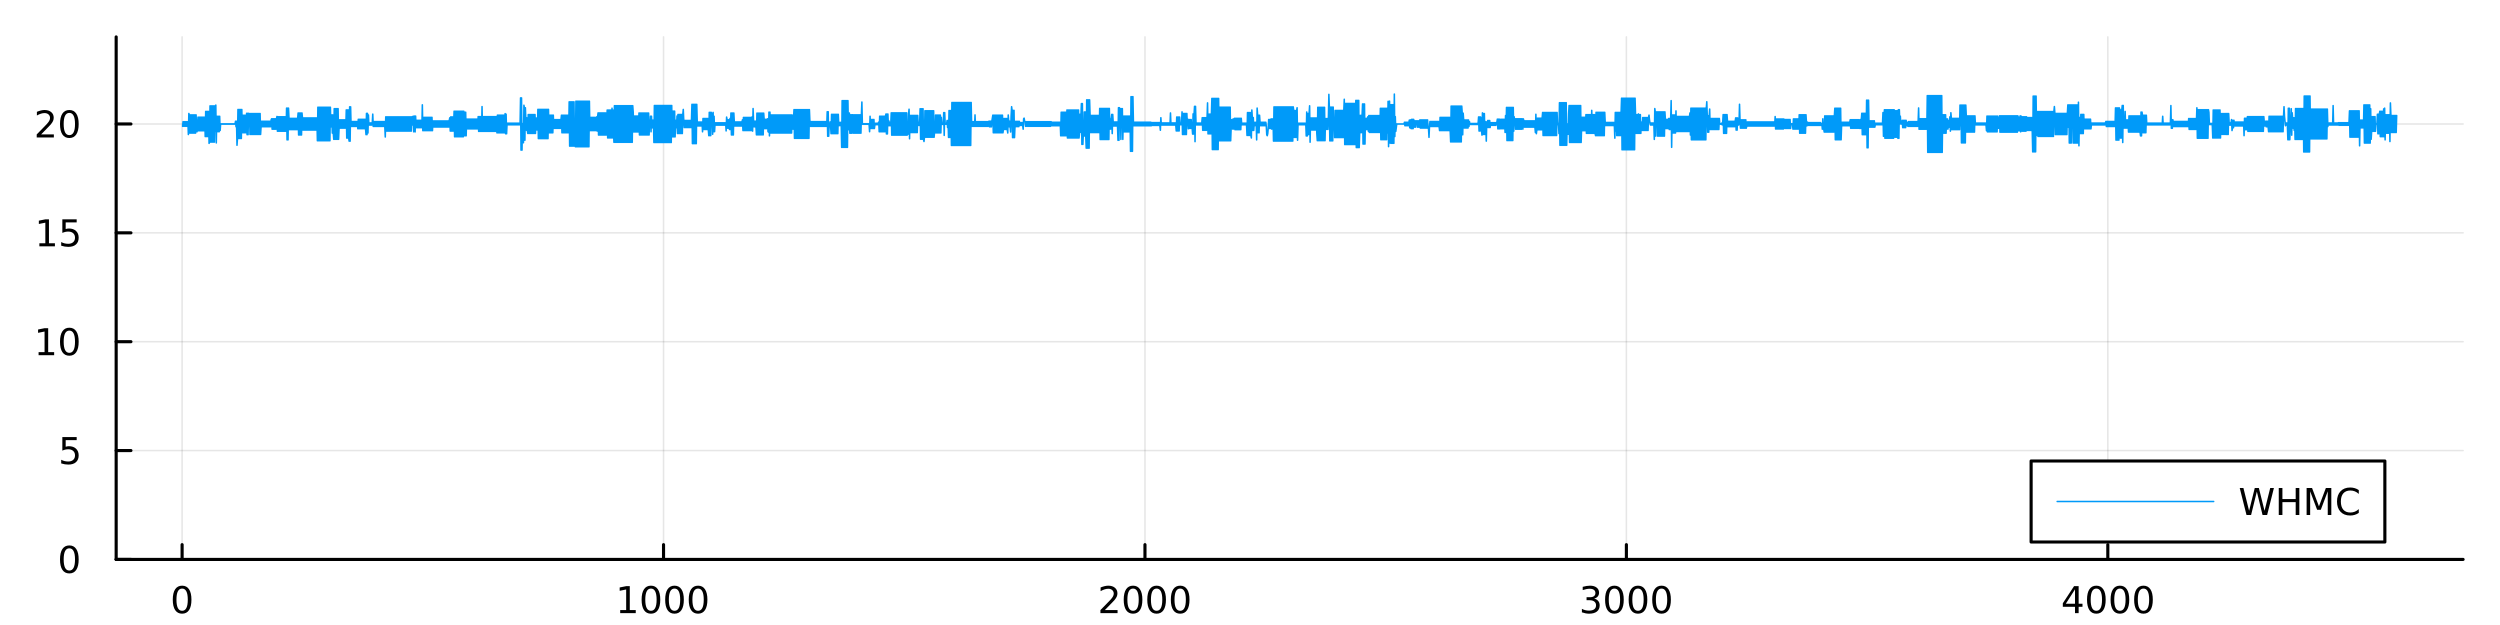 <?xml version="1.0" encoding="utf-8"?>
<svg xmlns="http://www.w3.org/2000/svg" xmlns:xlink="http://www.w3.org/1999/xlink" width="800" height="200" viewBox="0 0 3200 800">
<rect x="0" y="0" width="3200" height="800" fill="#333333" stroke="none"/>
<defs>
  <clipPath id="clip460">
    <rect x="0" y="0" width="3200" height="800"/>
  </clipPath>
</defs>
<path clip-path="url(#clip460)" d="M0 800 L3200 800 L3200 0 L0 0  Z" fill="#ffffff" fill-rule="evenodd" fill-opacity="1"/>
<defs>
  <clipPath id="clip461">
    <rect x="640" y="0" width="2241" height="800"/>
  </clipPath>
</defs>
<path clip-path="url(#clip460)" d="M148.696 716.048 L3152.76 716.048 L3152.76 47.244 L148.696 47.244  Z" fill="#ffffff" fill-rule="evenodd" fill-opacity="1"/>
<defs>
  <clipPath id="clip462">
    <rect x="148" y="47" width="3005" height="670"/>
  </clipPath>
</defs>
<polyline clip-path="url(#clip462)" style="stroke:#000000; stroke-linecap:round; stroke-linejoin:round; stroke-width:2; stroke-opacity:0.1; fill:none" points="233.1,716.048 233.1,47.244 "/>
<polyline clip-path="url(#clip462)" style="stroke:#000000; stroke-linecap:round; stroke-linejoin:round; stroke-width:2; stroke-opacity:0.1; fill:none" points="849.325,716.048 849.325,47.244 "/>
<polyline clip-path="url(#clip462)" style="stroke:#000000; stroke-linecap:round; stroke-linejoin:round; stroke-width:2; stroke-opacity:0.1; fill:none" points="1465.55,716.048 1465.55,47.244 "/>
<polyline clip-path="url(#clip462)" style="stroke:#000000; stroke-linecap:round; stroke-linejoin:round; stroke-width:2; stroke-opacity:0.1; fill:none" points="2081.78,716.048 2081.78,47.244 "/>
<polyline clip-path="url(#clip462)" style="stroke:#000000; stroke-linecap:round; stroke-linejoin:round; stroke-width:2; stroke-opacity:0.1; fill:none" points="2698,716.048 2698,47.244 "/>
<polyline clip-path="url(#clip460)" style="stroke:#000000; stroke-linecap:round; stroke-linejoin:round; stroke-width:4; stroke-opacity:1; fill:none" points="148.696,716.048 3152.76,716.048 "/>
<polyline clip-path="url(#clip460)" style="stroke:#000000; stroke-linecap:round; stroke-linejoin:round; stroke-width:4; stroke-opacity:1; fill:none" points="233.1,716.048 233.1,697.15 "/>
<polyline clip-path="url(#clip460)" style="stroke:#000000; stroke-linecap:round; stroke-linejoin:round; stroke-width:4; stroke-opacity:1; fill:none" points="849.325,716.048 849.325,697.15 "/>
<polyline clip-path="url(#clip460)" style="stroke:#000000; stroke-linecap:round; stroke-linejoin:round; stroke-width:4; stroke-opacity:1; fill:none" points="1465.55,716.048 1465.55,697.15 "/>
<polyline clip-path="url(#clip460)" style="stroke:#000000; stroke-linecap:round; stroke-linejoin:round; stroke-width:4; stroke-opacity:1; fill:none" points="2081.78,716.048 2081.78,697.15 "/>
<polyline clip-path="url(#clip460)" style="stroke:#000000; stroke-linecap:round; stroke-linejoin:round; stroke-width:4; stroke-opacity:1; fill:none" points="2698,716.048 2698,697.15 "/>
<path clip-path="url(#clip460)" d="M233.1 753.367 Q229.489 753.367 227.66 756.931 Q225.855 760.473 225.855 767.603 Q225.855 774.709 227.66 778.274 Q229.489 781.815 233.1 781.815 Q236.734 781.815 238.54 778.274 Q240.368 774.709 240.368 767.603 Q240.368 760.473 238.54 756.931 Q236.734 753.367 233.1 753.367 M233.1 749.663 Q238.91 749.663 241.966 754.269 Q245.044 758.853 245.044 767.603 Q245.044 776.329 241.966 780.936 Q238.91 785.519 233.1 785.519 Q227.29 785.519 224.211 780.936 Q221.156 776.329 221.156 767.603 Q221.156 758.853 224.211 754.269 Q227.29 749.663 233.1 749.663 Z" fill="#000000" fill-rule="evenodd" fill-opacity="1" /><path clip-path="url(#clip460)" d="M793.851 780.913 L801.49 780.913 L801.49 754.547 L793.179 756.214 L793.179 751.955 L801.443 750.288 L806.119 750.288 L806.119 780.913 L813.758 780.913 L813.758 784.848 L793.851 784.848 L793.851 780.913 Z" fill="#000000" fill-rule="evenodd" fill-opacity="1" /><path clip-path="url(#clip460)" d="M833.202 753.367 Q829.591 753.367 827.763 756.931 Q825.957 760.473 825.957 767.603 Q825.957 774.709 827.763 778.274 Q829.591 781.815 833.202 781.815 Q836.837 781.815 838.642 778.274 Q840.471 774.709 840.471 767.603 Q840.471 760.473 838.642 756.931 Q836.837 753.367 833.202 753.367 M833.202 749.663 Q839.013 749.663 842.068 754.269 Q845.147 758.853 845.147 767.603 Q845.147 776.329 842.068 780.936 Q839.013 785.519 833.202 785.519 Q827.392 785.519 824.314 780.936 Q821.258 776.329 821.258 767.603 Q821.258 758.853 824.314 754.269 Q827.392 749.663 833.202 749.663 Z" fill="#000000" fill-rule="evenodd" fill-opacity="1" /><path clip-path="url(#clip460)" d="M863.364 753.367 Q859.753 753.367 857.924 756.931 Q856.119 760.473 856.119 767.603 Q856.119 774.709 857.924 778.274 Q859.753 781.815 863.364 781.815 Q866.999 781.815 868.804 778.274 Q870.633 774.709 870.633 767.603 Q870.633 760.473 868.804 756.931 Q866.999 753.367 863.364 753.367 M863.364 749.663 Q869.174 749.663 872.23 754.269 Q875.309 758.853 875.309 767.603 Q875.309 776.329 872.23 780.936 Q869.174 785.519 863.364 785.519 Q857.554 785.519 854.475 780.936 Q851.42 776.329 851.42 767.603 Q851.42 758.853 854.475 754.269 Q857.554 749.663 863.364 749.663 Z" fill="#000000" fill-rule="evenodd" fill-opacity="1" /><path clip-path="url(#clip460)" d="M893.526 753.367 Q889.915 753.367 888.086 756.931 Q886.281 760.473 886.281 767.603 Q886.281 774.709 888.086 778.274 Q889.915 781.815 893.526 781.815 Q897.16 781.815 898.966 778.274 Q900.795 774.709 900.795 767.603 Q900.795 760.473 898.966 756.931 Q897.16 753.367 893.526 753.367 M893.526 749.663 Q899.336 749.663 902.392 754.269 Q905.471 758.853 905.471 767.603 Q905.471 776.329 902.392 780.936 Q899.336 785.519 893.526 785.519 Q887.716 785.519 884.637 780.936 Q881.582 776.329 881.582 767.603 Q881.582 758.853 884.637 754.269 Q887.716 749.663 893.526 749.663 Z" fill="#000000" fill-rule="evenodd" fill-opacity="1" /><path clip-path="url(#clip460)" d="M1414.16 780.913 L1430.48 780.913 L1430.48 784.848 L1408.54 784.848 L1408.54 780.913 Q1411.2 778.158 1415.78 773.528 Q1420.39 768.876 1421.57 767.533 Q1423.81 765.01 1424.69 763.274 Q1425.6 761.515 1425.6 759.825 Q1425.6 757.07 1423.65 755.334 Q1421.73 753.598 1418.63 753.598 Q1416.43 753.598 1413.98 754.362 Q1411.55 755.126 1408.77 756.677 L1408.77 751.955 Q1411.59 750.82 1414.05 750.242 Q1416.5 749.663 1418.54 749.663 Q1423.91 749.663 1427.1 752.348 Q1430.3 755.033 1430.3 759.524 Q1430.3 761.654 1429.49 763.575 Q1428.7 765.473 1426.59 768.066 Q1426.01 768.737 1422.91 771.954 Q1419.81 775.149 1414.16 780.913 Z" fill="#000000" fill-rule="evenodd" fill-opacity="1" /><path clip-path="url(#clip460)" d="M1450.3 753.367 Q1446.68 753.367 1444.86 756.931 Q1443.05 760.473 1443.05 767.603 Q1443.05 774.709 1444.86 778.274 Q1446.68 781.815 1450.3 781.815 Q1453.93 781.815 1455.74 778.274 Q1457.56 774.709 1457.56 767.603 Q1457.56 760.473 1455.74 756.931 Q1453.93 753.367 1450.3 753.367 M1450.3 749.663 Q1456.11 749.663 1459.16 754.269 Q1462.24 758.853 1462.24 767.603 Q1462.24 776.329 1459.16 780.936 Q1456.11 785.519 1450.3 785.519 Q1444.49 785.519 1441.41 780.936 Q1438.35 776.329 1438.35 767.603 Q1438.35 758.853 1441.41 754.269 Q1444.49 749.663 1450.3 749.663 Z" fill="#000000" fill-rule="evenodd" fill-opacity="1" /><path clip-path="url(#clip460)" d="M1480.46 753.367 Q1476.85 753.367 1475.02 756.931 Q1473.21 760.473 1473.21 767.603 Q1473.21 774.709 1475.02 778.274 Q1476.85 781.815 1480.46 781.815 Q1484.09 781.815 1485.9 778.274 Q1487.73 774.709 1487.73 767.603 Q1487.73 760.473 1485.9 756.931 Q1484.09 753.367 1480.46 753.367 M1480.46 749.663 Q1486.27 749.663 1489.32 754.269 Q1492.4 758.853 1492.4 767.603 Q1492.4 776.329 1489.32 780.936 Q1486.27 785.519 1480.46 785.519 Q1474.65 785.519 1471.57 780.936 Q1468.51 776.329 1468.51 767.603 Q1468.51 758.853 1471.57 754.269 Q1474.65 749.663 1480.46 749.663 Z" fill="#000000" fill-rule="evenodd" fill-opacity="1" /><path clip-path="url(#clip460)" d="M1510.62 753.367 Q1507.01 753.367 1505.18 756.931 Q1503.37 760.473 1503.37 767.603 Q1503.37 774.709 1505.18 778.274 Q1507.01 781.815 1510.62 781.815 Q1514.25 781.815 1516.06 778.274 Q1517.89 774.709 1517.89 767.603 Q1517.89 760.473 1516.06 756.931 Q1514.25 753.367 1510.62 753.367 M1510.62 749.663 Q1516.43 749.663 1519.48 754.269 Q1522.56 758.853 1522.56 767.603 Q1522.56 776.329 1519.48 780.936 Q1516.43 785.519 1510.62 785.519 Q1504.81 785.519 1501.73 780.936 Q1498.67 776.329 1498.67 767.603 Q1498.67 758.853 1501.73 754.269 Q1504.81 749.663 1510.62 749.663 Z" fill="#000000" fill-rule="evenodd" fill-opacity="1" /><path clip-path="url(#clip460)" d="M2040.46 766.214 Q2043.81 766.931 2045.69 769.2 Q2047.59 771.468 2047.59 774.802 Q2047.59 779.917 2044.07 782.718 Q2040.55 785.519 2034.07 785.519 Q2031.89 785.519 2029.58 785.079 Q2027.28 784.663 2024.83 783.806 L2024.83 779.292 Q2026.78 780.427 2029.09 781.005 Q2031.41 781.584 2033.93 781.584 Q2038.33 781.584 2040.62 779.848 Q2042.93 778.112 2042.93 774.802 Q2042.93 771.746 2040.78 770.033 Q2038.65 768.297 2034.83 768.297 L2030.8 768.297 L2030.8 764.454 L2035.02 764.454 Q2038.47 764.454 2040.29 763.089 Q2042.12 761.7 2042.12 759.107 Q2042.12 756.445 2040.22 755.033 Q2038.35 753.598 2034.83 753.598 Q2032.91 753.598 2030.71 754.015 Q2028.51 754.431 2025.87 755.311 L2025.87 751.144 Q2028.53 750.404 2030.85 750.033 Q2033.19 749.663 2035.25 749.663 Q2040.57 749.663 2043.67 752.093 Q2046.78 754.501 2046.78 758.621 Q2046.78 761.492 2045.13 763.482 Q2043.49 765.45 2040.46 766.214 Z" fill="#000000" fill-rule="evenodd" fill-opacity="1" /><path clip-path="url(#clip460)" d="M2066.45 753.367 Q2062.84 753.367 2061.01 756.931 Q2059.21 760.473 2059.21 767.603 Q2059.21 774.709 2061.01 778.274 Q2062.84 781.815 2066.45 781.815 Q2070.09 781.815 2071.89 778.274 Q2073.72 774.709 2073.72 767.603 Q2073.72 760.473 2071.89 756.931 Q2070.09 753.367 2066.45 753.367 M2066.45 749.663 Q2072.26 749.663 2075.32 754.269 Q2078.4 758.853 2078.4 767.603 Q2078.4 776.329 2075.32 780.936 Q2072.26 785.519 2066.45 785.519 Q2060.64 785.519 2057.56 780.936 Q2054.51 776.329 2054.51 767.603 Q2054.51 758.853 2057.56 754.269 Q2060.64 749.663 2066.45 749.663 Z" fill="#000000" fill-rule="evenodd" fill-opacity="1" /><path clip-path="url(#clip460)" d="M2096.61 753.367 Q2093 753.367 2091.17 756.931 Q2089.37 760.473 2089.37 767.603 Q2089.37 774.709 2091.17 778.274 Q2093 781.815 2096.61 781.815 Q2100.25 781.815 2102.05 778.274 Q2103.88 774.709 2103.88 767.603 Q2103.88 760.473 2102.05 756.931 Q2100.25 753.367 2096.61 753.367 M2096.61 749.663 Q2102.42 749.663 2105.48 754.269 Q2108.56 758.853 2108.56 767.603 Q2108.56 776.329 2105.48 780.936 Q2102.42 785.519 2096.61 785.519 Q2090.8 785.519 2087.72 780.936 Q2084.67 776.329 2084.67 767.603 Q2084.67 758.853 2087.72 754.269 Q2090.8 749.663 2096.61 749.663 Z" fill="#000000" fill-rule="evenodd" fill-opacity="1" /><path clip-path="url(#clip460)" d="M2126.77 753.367 Q2123.16 753.367 2121.34 756.931 Q2119.53 760.473 2119.53 767.603 Q2119.53 774.709 2121.34 778.274 Q2123.16 781.815 2126.77 781.815 Q2130.41 781.815 2132.21 778.274 Q2134.04 774.709 2134.04 767.603 Q2134.04 760.473 2132.21 756.931 Q2130.41 753.367 2126.77 753.367 M2126.77 749.663 Q2132.59 749.663 2135.64 754.269 Q2138.72 758.853 2138.72 767.603 Q2138.72 776.329 2135.64 780.936 Q2132.59 785.519 2126.77 785.519 Q2120.96 785.519 2117.89 780.936 Q2114.83 776.329 2114.83 767.603 Q2114.83 758.853 2117.89 754.269 Q2120.96 749.663 2126.77 749.663 Z" fill="#000000" fill-rule="evenodd" fill-opacity="1" /><path clip-path="url(#clip460)" d="M2656.01 754.362 L2644.2 772.811 L2656.01 772.811 L2656.01 754.362 M2654.78 750.288 L2660.66 750.288 L2660.66 772.811 L2665.59 772.811 L2665.59 776.7 L2660.66 776.7 L2660.66 784.848 L2656.01 784.848 L2656.01 776.7 L2640.41 776.7 L2640.41 772.186 L2654.78 750.288 Z" fill="#000000" fill-rule="evenodd" fill-opacity="1" /><path clip-path="url(#clip460)" d="M2683.32 753.367 Q2679.71 753.367 2677.88 756.931 Q2676.08 760.473 2676.08 767.603 Q2676.08 774.709 2677.88 778.274 Q2679.71 781.815 2683.32 781.815 Q2686.96 781.815 2688.76 778.274 Q2690.59 774.709 2690.59 767.603 Q2690.59 760.473 2688.76 756.931 Q2686.96 753.367 2683.32 753.367 M2683.32 749.663 Q2689.13 749.663 2692.19 754.269 Q2695.27 758.853 2695.27 767.603 Q2695.27 776.329 2692.19 780.936 Q2689.13 785.519 2683.32 785.519 Q2677.51 785.519 2674.44 780.936 Q2671.38 776.329 2671.38 767.603 Q2671.38 758.853 2674.44 754.269 Q2677.51 749.663 2683.32 749.663 Z" fill="#000000" fill-rule="evenodd" fill-opacity="1" /><path clip-path="url(#clip460)" d="M2713.49 753.367 Q2709.88 753.367 2708.05 756.931 Q2706.24 760.473 2706.24 767.603 Q2706.24 774.709 2708.05 778.274 Q2709.88 781.815 2713.49 781.815 Q2717.12 781.815 2718.93 778.274 Q2720.75 774.709 2720.75 767.603 Q2720.75 760.473 2718.93 756.931 Q2717.12 753.367 2713.49 753.367 M2713.49 749.663 Q2719.3 749.663 2722.35 754.269 Q2725.43 758.853 2725.43 767.603 Q2725.43 776.329 2722.35 780.936 Q2719.3 785.519 2713.49 785.519 Q2707.68 785.519 2704.6 780.936 Q2701.54 776.329 2701.54 767.603 Q2701.54 758.853 2704.6 754.269 Q2707.68 749.663 2713.49 749.663 Z" fill="#000000" fill-rule="evenodd" fill-opacity="1" /><path clip-path="url(#clip460)" d="M2743.65 753.367 Q2740.04 753.367 2738.21 756.931 Q2736.4 760.473 2736.4 767.603 Q2736.4 774.709 2738.21 778.274 Q2740.04 781.815 2743.65 781.815 Q2747.28 781.815 2749.09 778.274 Q2750.92 774.709 2750.92 767.603 Q2750.92 760.473 2749.09 756.931 Q2747.28 753.367 2743.65 753.367 M2743.65 749.663 Q2749.46 749.663 2752.51 754.269 Q2755.59 758.853 2755.59 767.603 Q2755.59 776.329 2752.51 780.936 Q2749.46 785.519 2743.65 785.519 Q2737.84 785.519 2734.76 780.936 Q2731.7 776.329 2731.7 767.603 Q2731.7 758.853 2734.76 754.269 Q2737.84 749.663 2743.65 749.663 Z" fill="#000000" fill-rule="evenodd" fill-opacity="1" /><polyline clip-path="url(#clip462)" style="stroke:#000000; stroke-linecap:round; stroke-linejoin:round; stroke-width:2; stroke-opacity:0.1; fill:none" points="148.696,716.048 3152.76,716.048 "/>
<polyline clip-path="url(#clip462)" style="stroke:#000000; stroke-linecap:round; stroke-linejoin:round; stroke-width:2; stroke-opacity:0.1; fill:none" points="148.696,576.714 3152.76,576.714 "/>
<polyline clip-path="url(#clip462)" style="stroke:#000000; stroke-linecap:round; stroke-linejoin:round; stroke-width:2; stroke-opacity:0.1; fill:none" points="148.696,437.38 3152.76,437.38 "/>
<polyline clip-path="url(#clip462)" style="stroke:#000000; stroke-linecap:round; stroke-linejoin:round; stroke-width:2; stroke-opacity:0.1; fill:none" points="148.696,298.046 3152.76,298.046 "/>
<polyline clip-path="url(#clip462)" style="stroke:#000000; stroke-linecap:round; stroke-linejoin:round; stroke-width:2; stroke-opacity:0.1; fill:none" points="148.696,158.711 3152.76,158.711 "/>
<polyline clip-path="url(#clip460)" style="stroke:#000000; stroke-linecap:round; stroke-linejoin:round; stroke-width:4; stroke-opacity:1; fill:none" points="148.696,716.048 148.696,47.244 "/>
<polyline clip-path="url(#clip460)" style="stroke:#000000; stroke-linecap:round; stroke-linejoin:round; stroke-width:4; stroke-opacity:1; fill:none" points="148.696,716.048 167.593,716.048 "/>
<polyline clip-path="url(#clip460)" style="stroke:#000000; stroke-linecap:round; stroke-linejoin:round; stroke-width:4; stroke-opacity:1; fill:none" points="148.696,576.714 167.593,576.714 "/>
<polyline clip-path="url(#clip460)" style="stroke:#000000; stroke-linecap:round; stroke-linejoin:round; stroke-width:4; stroke-opacity:1; fill:none" points="148.696,437.38 167.593,437.38 "/>
<polyline clip-path="url(#clip460)" style="stroke:#000000; stroke-linecap:round; stroke-linejoin:round; stroke-width:4; stroke-opacity:1; fill:none" points="148.696,298.046 167.593,298.046 "/>
<polyline clip-path="url(#clip460)" style="stroke:#000000; stroke-linecap:round; stroke-linejoin:round; stroke-width:4; stroke-opacity:1; fill:none" points="148.696,158.711 167.593,158.711 "/>
<path clip-path="url(#clip460)" d="M88.751 701.847 Q85.14 701.847 83.311 705.411 Q81.506 708.953 81.506 716.083 Q81.506 723.189 83.311 726.754 Q85.14 730.295 88.751 730.295 Q92.385 730.295 94.191 726.754 Q96.02 723.189 96.02 716.083 Q96.02 708.953 94.191 705.411 Q92.385 701.847 88.751 701.847 M88.751 698.143 Q94.561 698.143 97.617 702.749 Q100.696 707.333 100.696 716.083 Q100.696 724.809 97.617 729.416 Q94.561 733.999 88.751 733.999 Q82.941 733.999 79.862 729.416 Q76.807 724.809 76.807 716.083 Q76.807 707.333 79.862 702.749 Q82.941 698.143 88.751 698.143 Z" fill="#000000" fill-rule="evenodd" fill-opacity="1" /><path clip-path="url(#clip460)" d="M79.793 559.434 L98.149 559.434 L98.149 563.369 L84.075 563.369 L84.075 571.841 Q85.094 571.494 86.112 571.332 Q87.131 571.147 88.149 571.147 Q93.936 571.147 97.316 574.318 Q100.696 577.489 100.696 582.906 Q100.696 588.485 97.223 591.586 Q93.751 594.665 87.432 594.665 Q85.256 594.665 82.987 594.295 Q80.742 593.924 78.335 593.184 L78.335 588.485 Q80.418 589.619 82.64 590.174 Q84.862 590.73 87.339 590.73 Q91.344 590.73 93.682 588.623 Q96.02 586.517 96.02 582.906 Q96.02 579.295 93.682 577.188 Q91.344 575.082 87.339 575.082 Q85.464 575.082 83.589 575.498 Q81.737 575.915 79.793 576.795 L79.793 559.434 Z" fill="#000000" fill-rule="evenodd" fill-opacity="1" /><path clip-path="url(#clip460)" d="M49.4 450.724 L57.038 450.724 L57.038 424.359 L48.728 426.026 L48.728 421.766 L56.992 420.1 L61.668 420.1 L61.668 450.724 L69.307 450.724 L69.307 454.66 L49.4 454.66 L49.4 450.724 Z" fill="#000000" fill-rule="evenodd" fill-opacity="1" /><path clip-path="url(#clip460)" d="M88.751 423.178 Q85.14 423.178 83.311 426.743 Q81.506 430.285 81.506 437.414 Q81.506 444.521 83.311 448.086 Q85.14 451.627 88.751 451.627 Q92.385 451.627 94.191 448.086 Q96.02 444.521 96.02 437.414 Q96.02 430.285 94.191 426.743 Q92.385 423.178 88.751 423.178 M88.751 419.475 Q94.561 419.475 97.617 424.081 Q100.696 428.664 100.696 437.414 Q100.696 446.141 97.617 450.748 Q94.561 455.331 88.751 455.331 Q82.941 455.331 79.862 450.748 Q76.807 446.141 76.807 437.414 Q76.807 428.664 79.862 424.081 Q82.941 419.475 88.751 419.475 Z" fill="#000000" fill-rule="evenodd" fill-opacity="1" /><path clip-path="url(#clip460)" d="M50.395 311.39 L58.034 311.39 L58.034 285.025 L49.724 286.691 L49.724 282.432 L57.987 280.766 L62.663 280.766 L62.663 311.39 L70.302 311.39 L70.302 315.326 L50.395 315.326 L50.395 311.39 Z" fill="#000000" fill-rule="evenodd" fill-opacity="1" /><path clip-path="url(#clip460)" d="M79.793 280.766 L98.149 280.766 L98.149 284.701 L84.075 284.701 L84.075 293.173 Q85.094 292.826 86.112 292.664 Q87.131 292.478 88.149 292.478 Q93.936 292.478 97.316 295.65 Q100.696 298.821 100.696 304.238 Q100.696 309.816 97.223 312.918 Q93.751 315.997 87.432 315.997 Q85.256 315.997 82.987 315.626 Q80.742 315.256 78.335 314.515 L78.335 309.816 Q80.418 310.951 82.64 311.506 Q84.862 312.062 87.339 312.062 Q91.344 312.062 93.682 309.955 Q96.02 307.849 96.02 304.238 Q96.02 300.627 93.682 298.52 Q91.344 296.414 87.339 296.414 Q85.464 296.414 83.589 296.83 Q81.737 297.247 79.793 298.127 L79.793 280.766 Z" fill="#000000" fill-rule="evenodd" fill-opacity="1" /><path clip-path="url(#clip460)" d="M52.617 172.056 L68.936 172.056 L68.936 175.991 L46.992 175.991 L46.992 172.056 Q49.654 169.302 54.237 164.672 Q58.844 160.019 60.025 158.677 Q62.27 156.154 63.149 154.417 Q64.052 152.658 64.052 150.968 Q64.052 148.214 62.108 146.478 Q60.187 144.742 57.085 144.742 Q54.886 144.742 52.432 145.505 Q50.001 146.269 47.224 147.82 L47.224 143.098 Q50.048 141.964 52.501 141.385 Q54.955 140.806 56.992 140.806 Q62.362 140.806 65.557 143.492 Q68.751 146.177 68.751 150.667 Q68.751 152.797 67.941 154.718 Q67.154 156.616 65.048 159.209 Q64.469 159.88 61.367 163.098 Q58.265 166.292 52.617 172.056 Z" fill="#000000" fill-rule="evenodd" fill-opacity="1" /><path clip-path="url(#clip460)" d="M88.751 144.51 Q85.14 144.51 83.311 148.075 Q81.506 151.617 81.506 158.746 Q81.506 165.853 83.311 169.417 Q85.14 172.959 88.751 172.959 Q92.385 172.959 94.191 169.417 Q96.02 165.853 96.02 158.746 Q96.02 151.617 94.191 148.075 Q92.385 144.51 88.751 144.51 M88.751 140.806 Q94.561 140.806 97.617 145.413 Q100.696 149.996 100.696 158.746 Q100.696 167.473 97.617 172.079 Q94.561 176.663 88.751 176.663 Q82.941 176.663 79.862 172.079 Q76.807 167.473 76.807 158.746 Q76.807 149.996 79.862 145.413 Q82.941 140.806 88.751 140.806 Z" fill="#000000" fill-rule="evenodd" fill-opacity="1" /><polyline clip-path="url(#clip462)" style="stroke:#009af9; stroke-linecap:round; stroke-linejoin:round; stroke-width:2; stroke-opacity:1; fill:none" points="233.716,161.642 234.332,155.78 234.949,161.642 235.565,155.78 236.181,161.642 236.797,155.78 237.413,161.642 238.03,155.78 238.646,161.642 239.262,155.78 239.878,161.642 240.495,155.78 241.111,172.172 241.727,145.251 242.343,147.028 242.959,170.394 243.576,147.028 244.192,170.394 244.808,147.028 245.424,170.394 246.041,147.028 246.657,170.394 247.273,147.028 247.889,170.394 248.506,147.028 249.122,170.394 249.738,147.028 250.354,170.394 250.97,147.028 251.587,160.336 252.203,168.668 252.819,161.714 253.435,149.992 254.052,167.431 254.668,149.992 255.284,167.431 255.9,149.992 256.516,167.431 257.133,149.992 257.749,167.431 258.365,149.992 258.981,167.431 259.598,149.992 260.214,167.431 260.83,149.992 261.446,167.431 262.062,149.992 262.679,174.791 263.295,142.632 263.911,174.791 264.527,142.632 265.144,174.791 265.76,142.632 266.376,174.791 266.992,142.632 267.608,183.48 268.225,181.902 268.841,135.521 269.457,181.902 270.073,135.521 270.69,181.902 271.306,135.521 271.922,181.902 272.538,135.521 273.155,181.902 273.771,135.521 274.387,181.902 275.003,135.521 275.619,167.891 276.236,134.528 276.852,182.895 277.468,148.847 278.084,168.576 278.701,148.847 279.317,168.576 279.933,148.847 280.549,168.576 281.165,148.847 281.782,166.988 282.398,158.493 283.014,158.93 283.63,158.493 284.247,158.93 284.863,158.493 285.479,158.93 286.095,158.493 286.711,158.93 287.328,158.493 287.944,158.93 288.56,158.493 289.176,158.93 289.793,158.493 290.409,158.93 291.025,158.493 291.641,158.93 292.258,158.493 292.874,158.93 293.49,158.493 294.106,158.93 294.722,158.493 295.339,158.93 295.955,158.493 296.571,158.93 297.187,158.493 297.804,158.93 298.42,158.493 299.036,158.93 299.652,158.493 300.268,158.93 300.885,158.493 301.501,155.151 302.117,162.272 302.733,155.151 303.35,185.914 303.966,177.25 304.582,140.173 305.198,177.25 305.814,140.173 306.431,177.25 307.047,140.173 307.663,177.25 308.279,140.173 308.896,177.25 309.512,140.173 310.128,169.928 310.744,147.495 311.36,169.928 311.977,147.495 312.593,169.928 313.209,147.495 313.825,169.928 314.442,147.495 315.058,169.928 315.674,145.061 316.29,172.361 316.907,145.061 317.523,172.361 318.139,145.061 318.755,148.992 319.371,145.332 319.988,172.091 320.604,145.332 321.22,172.091 321.836,145.332 322.453,172.091 323.069,145.332 323.685,172.091 324.301,145.332 324.917,172.091 325.534,145.332 326.15,172.091 326.766,145.332 327.382,172.091 327.999,145.332 328.615,172.091 329.231,145.332 329.847,172.091 330.463,145.332 331.08,172.091 331.696,145.332 332.312,172.091 332.928,145.332 333.545,172.091 334.161,162.247 334.777,155.176 335.393,162.247 336.009,155.176 336.626,162.247 337.242,155.176 337.858,162.247 338.474,155.176 339.091,162.247 339.707,155.176 340.323,162.247 340.939,155.176 341.556,162.247 342.172,155.176 342.788,162.247 343.404,155.176 344.02,162.247 344.637,155.176 345.253,162.247 345.869,155.176 346.485,162.247 347.102,153.186 347.718,152.034 348.334,165.388 348.95,152.034 349.566,165.388 350.183,152.034 350.799,165.388 351.415,152.034 352.031,165.388 352.648,152.034 353.264,165.388 353.88,152.034 354.496,149.121 355.112,168.006 355.729,149.417 356.345,168.006 356.961,149.417 357.577,168.006 358.194,149.417 358.81,168.006 359.426,149.417 360.042,168.006 360.658,149.417 361.275,168.006 361.891,149.417 362.507,168.006 363.123,149.417 363.74,168.006 364.356,149.417 364.972,168.006 365.588,149.417 366.205,168.006 366.821,138.399 367.437,179.023 368.053,138.399 368.669,179.023 369.286,138.399 369.902,151.476 370.518,165.947 371.134,151.476 371.751,165.947 372.367,151.476 372.983,165.947 373.599,151.476 374.215,165.947 374.832,151.476 375.448,165.947 376.064,151.476 376.68,165.947 377.297,151.476 377.913,165.947 378.529,151.476 379.145,165.947 379.761,151.476 380.378,165.947 380.994,151.476 381.61,144.633 382.226,172.789 382.843,144.633 383.459,172.789 384.075,144.633 384.691,172.789 385.307,144.633 385.924,172.789 386.54,144.633 387.156,150.917 387.772,166.506 388.389,150.917 389.005,166.506 389.621,150.917 390.237,166.506 390.854,150.917 391.47,166.506 392.086,150.917 392.702,166.506 393.318,150.917 393.935,166.506 394.551,150.917 395.167,166.506 395.783,150.917 396.4,166.506 397.016,150.917 397.632,166.506 398.248,150.917 398.864,166.506 399.481,150.917 400.097,166.506 400.713,150.917 401.329,166.506 401.946,150.917 402.562,166.506 403.178,150.917 403.794,166.506 404.41,150.917 405.027,166.506 405.643,150.917 406.259,180.154 406.875,137.269 407.492,180.154 408.108,137.269 408.724,180.154 409.34,137.269 409.956,180.154 410.573,137.269 411.189,180.154 411.805,137.269 412.421,180.154 413.038,137.269 413.654,180.154 414.27,137.269 414.886,180.154 415.503,137.269 416.119,180.154 416.735,137.269 417.351,180.154 417.967,137.269 418.584,180.154 419.2,137.269 419.816,180.154 420.432,137.269 421.049,180.154 421.665,137.269 422.281,180.154 422.897,137.269 423.513,162.507 424.13,154.916 424.746,147.074 425.362,170.349 425.978,147.074 426.595,170.349 427.211,178.341 427.827,139.082 428.443,178.341 429.059,139.082 429.676,178.341 430.292,139.082 430.908,178.341 431.524,139.082 432.141,178.341 432.757,139.082 433.373,178.341 433.989,164.056 434.605,153.367 435.222,164.056 435.838,153.367 436.454,164.056 437.07,153.367 437.687,164.056 438.303,153.367 438.919,164.056 439.535,153.367 440.152,164.056 440.768,153.367 441.384,164.056 442,153.367 442.616,164.056 443.233,140.685 443.849,176.738 444.465,140.685 445.081,176.738 445.698,140.685 446.314,176.738 446.93,180.686 447.546,136.737 448.162,180.686 448.779,136.737 449.395,161.875 450.011,155.548 450.627,161.875 451.244,155.548 451.86,161.875 452.476,155.548 453.092,161.875 453.708,155.548 454.325,161.875 454.941,155.548 455.557,161.875 456.173,155.548 456.79,161.875 457.406,155.548 458.022,164.724 458.638,152.699 459.255,164.724 459.871,152.699 460.487,164.724 461.103,152.699 461.719,164.724 462.336,152.699 462.952,164.724 463.568,152.699 464.184,164.724 464.801,152.699 465.417,164.724 466.033,152.699 466.649,164.724 467.265,152.699 467.882,164.724 468.498,172.312 469.114,145.11 469.73,172.312 470.347,145.11 470.963,170.247 471.579,147.176 472.195,160.122 472.811,157.301 473.428,160.122 474.044,157.301 474.66,160.122 475.276,157.301 475.893,160.122 476.509,157.301 477.125,146.093 477.741,161.849 478.357,155.574 478.974,161.849 479.59,155.574 480.206,161.849 480.822,155.574 481.439,161.849 482.055,155.574 482.671,161.849 483.287,155.574 483.904,161.849 484.52,155.574 485.136,161.849 485.752,155.574 486.368,161.849 486.985,155.574 487.601,161.849 488.217,155.574 488.833,161.849 489.45,155.574 490.066,161.849 490.682,155.574 491.298,161.849 491.914,155.574 492.531,161.849 493.147,175.325 493.763,149.578 494.379,167.844 494.996,149.578 495.612,167.844 496.228,149.578 496.844,167.844 497.46,149.578 498.077,167.844 498.693,149.578 499.309,167.844 499.925,149.578 500.542,167.844 501.158,149.578 501.774,167.844 502.39,149.578 503.006,167.844 503.623,149.578 504.239,167.844 504.855,149.578 505.471,167.844 506.088,149.578 506.704,167.844 507.32,149.578 507.936,167.844 508.553,149.578 509.169,167.844 509.785,149.578 510.401,167.844 511.017,149.578 511.634,167.844 512.25,149.578 512.866,167.844 513.482,149.578 514.099,167.844 514.715,149.578 515.331,167.844 515.947,149.578 516.563,167.844 517.18,149.578 517.796,167.844 518.412,149.578 519.028,167.844 519.645,149.578 520.261,167.844 520.877,149.578 521.493,167.844 522.109,149.578 522.726,167.844 523.342,149.578 523.958,167.844 524.574,149.578 525.191,167.844 525.807,149.578 526.423,167.844 527.039,149.578 527.655,149.36 528.272,160.014 528.888,148.738 529.504,168.685 530.12,148.738 530.737,148.586 531.353,168.837 531.969,148.586 532.585,163.471 533.202,153.952 533.818,163.471 534.434,153.952 535.05,163.471 535.666,153.952 536.283,163.471 536.899,153.952 537.515,163.471 538.131,153.952 538.748,163.471 539.364,153.952 539.98,163.471 540.596,134.201 541.212,167.239 541.829,150.184 542.445,167.239 543.061,150.184 543.677,167.239 544.294,150.184 544.91,167.239 545.526,150.184 546.142,167.239 546.758,150.184 547.375,167.239 547.991,150.184 548.607,167.239 549.223,150.184 549.84,167.239 550.456,150.184 551.072,167.239 551.688,150.184 552.304,167.239 552.921,150.184 553.537,167.239 554.153,154.774 554.769,162.649 555.386,154.774 556.002,162.649 556.618,154.774 557.234,162.649 557.851,154.774 558.467,162.649 559.083,154.774 559.699,162.649 560.315,154.774 560.932,162.649 561.548,154.774 562.164,162.649 562.78,154.774 563.397,162.649 564.013,154.774 564.629,162.649 565.245,154.774 565.861,162.649 566.478,154.774 567.094,162.649 567.71,154.774 568.326,162.649 568.943,154.774 569.559,162.649 570.175,154.774 570.791,162.649 571.407,154.774 572.024,162.649 572.64,154.774 573.256,162.649 573.872,154.774 574.489,162.649 575.105,153.819 575.721,150.802 576.337,167.782 576.953,149.64 577.57,167.782 578.186,149.64 578.802,167.782 579.418,149.64 580.035,167.782 580.651,157.937 581.267,142.361 581.883,175.061 582.5,142.361 583.116,175.061 583.732,142.361 584.348,175.061 584.964,142.361 585.581,175.061 586.197,142.361 586.813,175.061 587.429,142.361 588.046,175.061 588.662,142.361 589.278,175.061 589.894,142.361 590.51,175.061 591.127,142.361 591.743,175.061 592.359,142.361 592.975,175.061 593.592,142.361 594.208,173.783 594.824,143.64 595.44,173.783 596.056,143.64 596.673,173.783 597.289,152.43 597.905,164.993 598.521,152.43 599.138,164.993 599.754,152.43 600.37,164.993 600.986,152.43 601.602,164.993 602.219,152.43 602.835,164.993 603.451,152.43 604.067,164.993 604.684,152.43 605.3,164.993 605.916,152.43 606.532,164.993 607.149,152.43 607.765,164.993 608.381,152.43 608.997,164.993 609.613,152.43 610.23,164.993 610.846,152.43 611.462,164.993 612.078,149.255 612.695,168.168 613.311,149.255 613.927,168.168 614.543,149.255 615.159,168.168 615.776,149.255 616.392,168.168 617.008,136.456 617.624,168.168 618.241,149.255 618.857,168.168 619.473,149.255 620.089,168.168 620.705,149.255 621.322,168.168 621.938,149.255 622.554,168.168 623.17,149.255 623.787,168.168 624.403,149.255 625.019,168.168 625.635,149.255 626.252,168.168 626.868,149.255 627.484,168.168 628.1,149.255 628.716,168.168 629.333,149.255 629.949,168.168 630.565,149.255 631.181,168.168 631.798,149.255 632.414,168.168 633.03,149.255 633.646,168.168 634.262,149.255 634.879,168.168 635.495,149.255 636.111,170.041 636.727,147.382 637.344,170.041 637.96,147.382 638.576,170.041 639.192,147.382 639.808,170.041 640.425,147.382 641.041,170.041 641.657,147.382 642.273,170.041 642.89,147.382 643.506,170.041 644.122,147.382 644.738,170.041 645.354,147.382 645.971,170.041 646.587,145.429 647.203,171.226 647.819,146.196 648.436,171.226 649.052,157.613 649.668,159.809 650.284,157.613 650.901,159.809 651.517,157.613 652.133,159.809 652.749,157.613 653.365,159.809 653.982,157.613 654.598,159.809 655.214,157.613 655.83,159.809 656.447,157.613 657.063,159.809 657.679,157.613 658.295,159.809 658.911,157.613 659.528,159.809 660.144,157.613 660.76,159.809 661.376,157.613 661.993,159.809 662.609,157.613 663.225,159.809 663.841,157.613 664.457,159.809 665.074,157.613 665.69,159.809 666.306,125.271 666.922,192.152 667.539,125.271 668.155,192.152 668.771,158.119 669.387,159.304 670.003,182.707 670.62,134.716 671.236,137.943 671.852,179.48 672.468,137.943 673.085,153.532 673.701,166.664 674.317,150.759 674.933,166.664 675.55,170.812 676.166,146.611 676.782,170.812 677.398,146.611 678.014,170.812 678.631,146.611 679.247,170.812 679.863,146.611 680.479,170.812 681.096,146.611 681.712,170.812 682.328,146.611 682.944,170.812 683.56,146.611 684.177,170.812 684.793,146.611 685.409,170.812 686.025,151.041 686.642,166.382 687.258,151.041 687.874,166.382 688.49,140.01 689.106,177.413 689.723,140.01 690.339,177.413 690.955,140.01 691.571,177.413 692.188,140.01 692.804,177.413 693.42,140.01 694.036,177.413 694.652,140.01 695.269,177.413 695.885,140.01 696.501,177.413 697.117,140.01 697.734,177.413 698.35,140.01 698.966,177.413 699.582,140.01 700.199,177.413 700.815,140.01 701.431,177.413 702.047,140.01 702.663,170.006 703.28,147.417 703.896,170.006 704.512,147.417 705.128,170.006 705.745,147.417 706.361,170.006 706.977,147.417 707.593,170.006 708.209,147.417 708.826,164.338 709.442,153.084 710.058,164.338 710.674,153.084 711.291,164.338 711.907,153.084 712.523,164.338 713.139,153.084 713.755,164.338 714.372,153.084 714.988,164.338 715.604,153.084 716.22,164.338 716.837,153.084 717.453,164.338 718.069,153.084 718.685,147.451 719.301,169.972 719.918,147.451 720.534,169.972 721.15,147.451 721.766,169.972 722.383,147.451 722.999,169.972 723.615,147.451 724.231,169.972 724.848,147.451 725.464,169.972 726.08,147.451 726.696,169.972 727.312,147.451 727.929,169.972 728.545,130.366 729.161,187.057 729.777,130.366 730.394,187.057 731.01,130.366 731.626,187.057 732.242,130.366 732.858,187.057 733.475,130.366 734.091,187.057 734.707,130.366 735.323,187.057 735.94,154.943 736.556,187.869 737.172,129.554 737.788,187.869 738.404,129.554 739.021,187.869 739.637,129.554 740.253,187.869 740.869,129.554 741.486,187.869 742.102,129.554 742.718,187.869 743.334,129.554 743.95,187.869 744.567,129.554 745.183,187.869 745.799,129.554 746.415,187.869 747.032,129.554 747.648,187.869 748.264,129.554 748.88,187.869 749.497,129.554 750.113,187.869 750.729,129.554 751.345,187.869 751.961,129.554 752.578,187.869 753.194,129.554 753.81,187.869 754.426,129.554 755.043,167.189 755.659,150.234 756.275,167.189 756.891,150.234 757.507,167.189 758.124,150.234 758.74,167.189 759.356,150.234 759.972,167.189 760.589,150.234 761.205,167.189 761.821,150.234 762.437,167.189 763.053,157.998 763.67,149.606 764.286,167.817 764.902,149.606 765.518,144.547 766.135,172.876 766.751,144.547 767.367,172.876 767.983,144.547 768.6,172.876 769.216,144.547 769.832,172.876 770.448,144.547 771.064,172.876 771.681,144.547 772.297,172.876 772.913,144.547 773.529,172.876 774.146,144.547 774.762,172.876 775.378,144.547 775.994,172.876 776.61,155.875 777.227,140.868 777.843,176.555 778.459,140.868 779.075,176.555 779.692,140.868 780.308,176.555 780.924,140.868 781.54,176.555 782.156,140.868 782.773,176.555 783.389,138.517 784.005,176.555 784.621,140.868 785.238,168.535 785.854,182.158 786.47,135.265 787.086,182.158 787.702,135.265 788.319,182.158 788.935,135.265 789.551,182.158 790.167,135.265 790.784,182.158 791.4,135.265 792.016,182.158 792.632,135.265 793.249,182.158 793.865,135.265 794.481,182.158 795.097,135.265 795.713,182.158 796.33,135.265 796.946,182.158 797.562,135.265 798.178,182.158 798.795,135.265 799.411,182.158 800.027,135.265 800.643,182.158 801.259,135.265 801.876,182.158 802.492,135.265 803.108,182.158 803.724,135.265 804.341,182.158 804.957,135.265 805.573,182.158 806.189,135.265 806.805,182.158 807.422,135.265 808.038,182.158 808.654,135.265 809.27,182.158 809.887,135.265 810.503,143.331 811.119,168.905 811.735,148.518 812.351,168.905 812.968,148.518 813.584,168.905 814.2,148.518 814.816,168.905 815.433,148.518 816.049,168.905 816.665,148.518 817.281,168.905 817.898,144.673 818.514,172.749 819.13,144.673 819.746,172.749 820.362,144.673 820.979,172.749 821.595,144.673 822.211,172.749 822.827,144.673 823.444,172.749 824.06,144.673 824.676,172.749 825.292,144.673 825.908,172.749 826.525,144.673 827.141,172.749 827.757,144.673 828.373,172.749 828.99,144.673 829.606,172.749 830.222,144.673 830.838,172.749 831.454,153.876 832.071,162.496 832.687,148.745 833.303,168.678 833.919,148.745 834.536,163.702 835.152,153.721 835.768,163.702 836.384,153.721 837,182.4 837.617,135.022 838.233,182.4 838.849,135.022 839.465,182.4 840.082,135.022 840.698,182.4 841.314,135.022 841.93,182.4 842.547,135.022 843.163,182.4 843.779,135.022 844.395,182.4 845.011,135.022 845.628,182.4 846.244,135.022 846.86,182.4 847.476,135.022 848.093,182.4 848.709,135.022 849.325,182.4 849.941,135.022 850.557,182.4 851.174,135.022 851.79,182.4 852.406,135.022 853.022,182.4 853.639,135.022 854.255,182.4 854.871,135.022 855.487,182.4 856.103,135.022 856.72,182.4 857.336,135.022 857.952,182.4 858.568,135.022 859.185,182.4 859.801,135.022 860.417,175.182 861.033,142.24 861.649,175.182 862.266,142.24 862.882,175.182 863.498,142.24 864.114,175.182 864.731,159.422 865.347,153.928 865.963,163.495 866.579,148.536 867.196,170.909 867.812,146.513 868.428,170.909 869.044,146.513 869.66,170.909 870.277,146.513 870.893,170.909 871.509,146.513 872.125,170.909 872.742,146.513 873.358,170.909 873.974,146.513 874.59,140.104 875.206,154.167 875.823,163.256 876.439,154.167 877.055,163.256 877.671,154.167 878.288,163.256 878.904,154.167 879.52,163.256 880.136,154.167 880.752,163.256 881.369,154.167 881.985,163.256 882.601,154.167 883.217,163.256 883.834,154.167 884.45,163.256 885.066,154.167 885.682,133.565 886.298,183.858 886.915,133.565 887.531,183.858 888.147,133.565 888.763,183.858 889.38,133.565 889.996,183.858 890.612,133.565 891.228,183.858 891.845,133.565 892.461,156.158 893.077,161.265 893.693,156.158 894.309,161.265 894.926,156.158 895.542,161.265 896.158,156.158 896.774,161.265 897.391,156.158 898.007,161.265 898.623,156.158 899.239,168.687 899.855,151.648 900.472,165.775 901.088,151.648 901.704,165.775 902.32,151.648 902.937,165.775 903.553,151.648 904.169,165.775 904.785,151.648 905.401,165.775 906.018,151.648 906.634,165.775 907.25,173.624 907.866,143.799 908.483,173.624 909.099,143.799 909.715,173.624 910.331,143.799 910.947,145.203 911.564,145.612 912.18,171.811 912.796,143.879 913.412,168.556 914.029,148.867 914.645,168.556 915.261,157.162 915.877,160.261 916.494,157.162 917.11,160.261 917.726,157.162 918.342,160.261 918.958,157.162 919.575,160.261 920.191,157.162 920.807,160.261 921.423,157.162 922.04,160.261 922.656,157.162 923.272,160.261 923.888,157.162 924.504,160.261 925.121,157.162 925.737,160.261 926.353,157.162 926.969,160.261 927.586,157.162 928.202,160.261 928.818,157.162 929.434,167.529 930.05,149.893 930.667,153.291 931.283,164.132 931.899,153.291 932.515,164.132 933.132,153.291 933.748,165.753 934.364,151.67 934.98,165.753 935.597,144.686 936.213,172.737 936.829,144.686 937.445,172.737 938.061,144.686 938.678,172.737 939.294,144.686 939.91,156.056 940.526,161.367 941.143,156.056 941.759,161.367 942.375,156.056 942.991,161.367 943.607,156.056 944.224,161.367 944.84,156.056 945.456,161.367 946.072,156.056 946.689,161.367 947.305,156.056 947.921,161.367 948.537,156.056 949.153,161.367 949.77,156.056 950.386,153.362 951.002,167.12 951.618,150.302 952.235,167.12 952.851,150.302 953.467,167.12 954.083,150.302 954.699,167.12 955.316,150.302 955.932,167.12 956.548,150.302 957.164,167.12 957.781,150.302 958.397,167.12 959.013,150.302 959.629,167.12 960.246,150.302 960.862,167.12 961.478,150.302 962.094,167.12 962.71,149.582 963.327,167.841 963.943,138.949 964.559,155.051 965.175,162.372 965.792,155.051 966.408,162.372 967.024,155.051 967.64,162.372 968.256,172.616 968.873,144.807 969.489,172.616 970.105,144.807 970.721,172.616 971.338,144.807 971.954,172.616 972.57,144.807 973.186,172.616 973.802,144.807 974.419,172.616 975.035,144.807 975.651,172.616 976.267,144.807 976.884,172.616 977.5,144.807 978.116,152.735 978.732,164.688 979.348,152.735 979.965,164.688 980.581,152.735 981.197,164.688 981.813,152.735 982.43,152.031 983.046,168.369 983.662,169.116 984.278,143.526 984.895,173.897 985.511,143.526 986.127,170.314 986.743,147.109 987.359,170.314 987.976,147.109 988.592,170.314 989.208,147.109 989.824,170.314 990.441,147.109 991.057,170.314 991.673,147.109 992.289,170.314 992.905,147.109 993.522,170.314 994.138,147.109 994.754,170.314 995.37,147.109 995.987,170.314 996.603,147.109 997.219,170.314 997.835,147.109 998.451,170.314 999.068,147.109 999.684,170.314 1000.3,147.109 1000.92,170.314 1001.53,147.109 1002.15,170.314 1002.77,147.109 1003.38,170.314 1004,147.109 1004.61,170.314 1005.23,147.109 1005.85,170.314 1006.46,147.109 1007.08,170.314 1007.69,147.109 1008.31,170.314 1008.93,147.109 1009.54,170.314 1010.16,147.109 1010.78,170.314 1011.39,147.109 1012.01,170.314 1012.62,147.109 1013.24,170.314 1013.86,147.109 1014.47,152.073 1015.09,165.35 1015.71,152.073 1016.32,140.339 1016.94,177.083 1017.55,140.339 1018.17,177.083 1018.79,140.339 1019.4,177.083 1020.02,140.339 1020.64,177.083 1021.25,140.339 1021.87,177.083 1022.48,140.339 1023.1,177.083 1023.72,140.339 1024.33,177.083 1024.95,140.339 1025.57,177.083 1026.18,140.339 1026.8,177.083 1027.41,140.339 1028.03,177.083 1028.65,140.339 1029.26,177.083 1029.88,140.339 1030.5,177.083 1031.11,140.339 1031.73,177.083 1032.34,140.339 1032.96,177.083 1033.58,140.339 1034.19,177.083 1034.81,140.339 1035.42,177.083 1036.04,140.339 1036.66,155.633 1037.27,161.79 1037.89,155.633 1038.51,161.79 1039.12,155.633 1039.74,161.79 1040.35,155.633 1040.97,161.79 1041.59,155.633 1042.2,161.79 1042.82,155.633 1043.44,161.79 1044.05,155.633 1044.67,161.79 1045.28,155.633 1045.9,161.79 1046.52,155.633 1047.13,161.79 1047.75,155.633 1048.37,161.79 1048.98,155.633 1049.6,161.79 1050.21,155.633 1050.83,161.79 1051.45,155.633 1052.06,161.79 1052.68,155.633 1053.3,161.79 1053.91,155.633 1054.53,161.79 1055.14,155.633 1055.76,161.79 1056.38,155.633 1056.99,161.79 1057.61,155.633 1058.23,161.79 1058.84,143.018 1059.46,174.404 1060.07,143.018 1060.69,174.404 1061.31,160.61 1061.92,161.419 1062.54,156.003 1063.16,161.419 1063.77,171.071 1064.39,146.352 1065,171.071 1065.62,146.352 1066.24,171.071 1066.85,146.352 1067.47,171.071 1068.08,146.352 1068.7,171.071 1069.32,146.352 1069.93,171.071 1070.55,146.352 1071.17,171.071 1071.78,146.352 1072.4,171.071 1073.01,146.352 1073.63,160.807 1074.25,156.616 1074.86,160.807 1075.48,156.616 1076.1,160.807 1076.71,156.616 1077.33,188.628 1077.94,128.794 1078.56,188.628 1079.18,128.794 1079.79,188.628 1080.41,128.794 1081.03,188.628 1081.64,128.794 1082.26,188.628 1082.87,128.794 1083.49,188.628 1084.11,128.794 1084.72,188.628 1085.34,128.794 1085.96,166.139 1086.57,151.284 1087.19,144.687 1087.8,170.518 1088.42,146.905 1089.04,170.518 1089.65,146.905 1090.27,170.518 1090.89,146.905 1091.5,146.956 1092.12,170.466 1092.73,146.956 1093.35,170.466 1093.97,146.956 1094.58,170.466 1095.2,146.956 1095.82,170.466 1096.43,146.956 1097.05,170.466 1097.66,146.956 1098.28,170.466 1098.9,146.956 1099.51,170.466 1100.13,146.956 1100.74,170.466 1101.36,146.956 1101.98,170.466 1102.59,146.956 1103.21,130.634 1103.83,159.087 1104.44,158.336 1105.06,159.087 1105.67,158.336 1106.29,159.087 1106.91,158.336 1107.52,159.087 1108.14,158.336 1108.76,159.087 1109.37,158.336 1109.99,159.087 1110.6,158.336 1111.22,159.087 1111.84,158.336 1112.45,159.087 1113.07,168.558 1113.69,148.865 1114.3,164.447 1114.92,152.976 1115.53,164.447 1116.15,152.976 1116.77,164.447 1117.38,152.976 1118,164.447 1118.62,152.976 1119.23,164.447 1119.85,159.657 1120.46,157.766 1121.08,159.657 1121.7,157.766 1122.31,159.657 1122.93,157.766 1123.55,159.657 1124.16,157.766 1124.78,156.245 1125.39,168.669 1126.01,148.754 1126.63,168.669 1127.24,148.754 1127.86,168.669 1128.47,148.754 1129.09,168.669 1129.71,148.754 1130.32,168.669 1130.94,148.754 1131.56,168.669 1132.17,148.754 1132.79,168.669 1133.4,148.754 1134.02,145.983 1134.64,171.44 1135.25,145.983 1135.87,171.44 1136.49,145.983 1137.1,160.954 1137.72,154.696 1138.33,160.914 1138.95,156.509 1139.57,160.914 1140.18,158.827 1140.8,144.43 1141.42,172.992 1142.03,144.43 1142.65,172.992 1143.26,144.43 1143.88,172.992 1144.5,144.43 1145.11,172.992 1145.73,144.43 1146.35,172.992 1146.96,144.43 1147.58,172.992 1148.19,144.43 1148.81,172.992 1149.43,144.43 1150.04,172.992 1150.66,144.43 1151.28,172.992 1151.89,144.43 1152.51,172.992 1153.12,144.43 1153.74,172.992 1154.36,144.43 1154.97,172.992 1155.59,144.43 1156.21,172.992 1156.82,144.43 1157.44,172.992 1158.05,144.43 1158.67,172.992 1159.29,144.43 1159.9,172.992 1160.52,144.43 1161.13,172.992 1161.75,156.692 1162.37,171.742 1162.98,145.681 1163.6,139.824 1164.22,177.599 1164.83,147.742 1165.45,169.681 1166.06,147.742 1166.68,169.681 1167.3,147.742 1167.91,169.681 1168.53,147.742 1169.15,169.681 1169.76,147.742 1170.38,169.681 1170.99,147.742 1171.61,169.681 1172.23,147.742 1172.84,169.681 1173.46,147.742 1174.08,169.681 1174.69,147.742 1175.31,160.551 1175.92,156.871 1176.54,160.551 1177.16,156.871 1177.77,139.202 1178.39,178.221 1179.01,139.202 1179.62,178.221 1180.24,139.202 1180.85,178.221 1181.47,139.202 1182.09,178.221 1182.7,181.105 1183.32,175.664 1183.94,141.759 1184.55,175.664 1185.17,141.759 1185.78,175.664 1186.4,141.759 1187.02,175.664 1187.63,141.759 1188.25,175.664 1188.87,141.759 1189.48,175.664 1190.1,141.759 1190.71,175.664 1191.33,141.759 1191.95,175.664 1192.56,141.759 1193.18,175.664 1193.79,141.759 1194.41,175.664 1195.03,141.759 1195.64,175.664 1196.26,168.705 1196.88,170.118 1197.49,147.305 1198.11,170.118 1198.72,147.305 1199.34,170.118 1199.96,147.305 1200.57,170.118 1201.19,147.305 1201.81,170.118 1202.42,147.305 1203.04,170.118 1203.65,147.305 1204.27,170.118 1204.89,150.253 1205.5,158.149 1206.12,159.274 1206.74,158.149 1207.35,159.274 1207.97,144.123 1208.58,173.3 1209.2,144.123 1209.82,159.059 1210.43,158.364 1211.05,159.059 1211.67,158.364 1212.28,154.228 1212.9,163.195 1213.51,154.228 1214.13,175.899 1214.75,141.524 1215.36,175.899 1215.98,141.524 1216.6,175.899 1217.21,141.524 1217.83,186.197 1218.44,131.226 1219.06,186.197 1219.68,131.226 1220.29,186.197 1220.91,131.226 1221.52,186.197 1222.14,131.226 1222.76,186.197 1223.37,131.226 1223.99,186.197 1224.61,131.226 1225.22,186.197 1225.84,131.226 1226.45,186.197 1227.07,131.226 1227.69,186.197 1228.3,131.226 1228.92,186.197 1229.54,131.226 1230.15,186.197 1230.77,131.226 1231.38,186.197 1232,131.226 1232.62,186.197 1233.23,131.226 1233.85,186.197 1234.47,131.226 1235.08,186.197 1235.7,131.226 1236.31,186.197 1236.93,131.226 1237.55,186.197 1238.16,131.226 1238.78,186.197 1239.4,131.226 1240.01,186.197 1240.63,131.226 1241.24,186.197 1241.86,131.226 1242.48,186.197 1243.09,131.226 1243.71,161.748 1244.33,155.674 1244.94,161.748 1245.56,155.674 1246.17,161.748 1246.79,155.674 1247.41,161.748 1248.02,147.106 1248.64,161.748 1249.26,155.674 1249.87,161.748 1250.49,155.674 1251.1,161.748 1251.72,155.674 1252.34,161.748 1252.95,155.674 1253.57,161.748 1254.18,155.674 1254.8,161.748 1255.42,155.674 1256.03,161.748 1256.65,155.674 1257.27,161.748 1257.88,155.674 1258.5,161.748 1259.11,155.674 1259.73,161.748 1260.35,155.674 1260.96,161.748 1261.58,155.674 1262.2,161.748 1262.81,155.674 1263.43,161.748 1264.04,155.674 1264.66,161.748 1265.28,155.674 1265.89,155.067 1266.51,162.356 1267.13,155.067 1267.74,162.356 1268.36,155.067 1268.97,162.356 1269.59,155.067 1270.21,151.193 1270.82,147.433 1271.44,169.989 1272.06,147.433 1272.67,169.989 1273.29,147.433 1273.9,169.989 1274.52,147.433 1275.14,169.989 1275.75,147.433 1276.37,169.989 1276.99,147.433 1277.6,169.989 1278.22,147.433 1278.83,169.989 1279.45,147.433 1280.07,169.989 1280.68,147.433 1281.3,169.989 1281.92,147.433 1282.53,169.989 1283.15,147.433 1283.76,169.989 1284.38,165.706 1285,151.716 1285.61,165.706 1286.23,151.716 1286.84,165.706 1287.46,151.716 1288.08,165.706 1288.69,151.716 1289.31,165.706 1289.93,170.209 1290.54,147.214 1291.16,155.06 1291.77,162.363 1292.39,155.06 1293.01,162.363 1293.62,168.956 1294.24,148.466 1294.86,136.612 1295.47,141.271 1296.09,176.151 1296.7,141.271 1297.32,176.151 1297.94,141.271 1298.55,176.151 1299.17,162.083 1299.79,155.339 1300.4,162.083 1301.02,155.339 1301.63,162.083 1302.25,155.339 1302.87,162.083 1303.48,155.339 1304.1,162.083 1304.72,155.339 1305.33,160.57 1305.95,156.853 1306.56,160.57 1307.18,156.853 1307.8,160.57 1308.41,156.853 1309.03,160.57 1309.65,165.36 1310.26,152.062 1310.88,151.228 1311.49,154.926 1312.11,155.745 1312.73,161.678 1313.34,155.745 1313.96,161.678 1314.57,155.745 1315.19,161.678 1315.81,155.745 1316.42,161.678 1317.04,155.745 1317.66,161.678 1318.27,155.745 1318.89,161.678 1319.5,155.745 1320.12,161.678 1320.74,155.745 1321.35,161.678 1321.97,155.745 1322.59,161.678 1323.2,155.745 1323.82,161.678 1324.43,155.745 1325.05,161.678 1325.67,155.745 1326.28,161.678 1326.9,155.745 1327.52,161.678 1328.13,155.745 1328.75,161.678 1329.36,155.745 1329.98,161.678 1330.6,155.745 1331.21,161.678 1331.83,155.745 1332.45,161.678 1333.06,155.745 1333.68,161.678 1334.29,155.745 1334.91,161.678 1335.53,155.745 1336.14,161.678 1336.76,155.745 1337.38,161.678 1337.99,155.745 1338.61,161.678 1339.22,155.745 1339.84,161.678 1340.46,155.745 1341.07,161.678 1341.69,155.745 1342.31,161.678 1342.92,155.745 1343.54,161.678 1344.15,155.745 1344.77,161.678 1345.39,155.745 1346,156.442 1346.62,160.981 1347.23,156.442 1347.85,160.981 1348.47,156.442 1349.08,160.981 1349.7,156.442 1350.32,160.981 1350.93,156.442 1351.55,160.981 1352.16,156.442 1352.78,160.981 1353.4,156.442 1354.01,160.981 1354.63,156.442 1355.25,160.981 1355.86,156.442 1356.48,160.981 1357.09,156.442 1357.71,173.787 1358.33,143.636 1358.94,173.787 1359.56,143.636 1360.18,173.787 1360.79,143.636 1361.41,173.787 1362.02,143.636 1362.64,173.787 1363.26,143.636 1363.87,173.787 1364.49,143.636 1365.11,173.787 1365.72,140.798 1366.34,176.625 1366.95,140.798 1367.57,176.625 1368.19,140.798 1368.8,176.625 1369.42,140.798 1370.04,176.625 1370.65,140.798 1371.27,176.625 1371.88,140.798 1372.5,176.625 1373.12,140.798 1373.73,176.625 1374.35,140.798 1374.96,176.625 1375.58,140.798 1376.2,176.625 1376.81,140.798 1377.43,176.625 1378.05,140.798 1378.66,176.625 1379.28,140.798 1379.89,176.625 1380.51,140.798 1381.13,176.625 1381.74,171.178 1382.36,146.244 1382.98,169.333 1383.59,148.089 1384.21,132.59 1384.82,184.833 1385.44,132.59 1386.06,184.833 1386.67,170.981 1387.29,174.131 1387.91,143.292 1388.52,174.131 1389.14,143.292 1389.75,174.131 1390.37,189.627 1390.99,127.796 1391.6,189.627 1392.22,127.796 1392.84,189.627 1393.45,127.796 1394.07,189.627 1394.68,127.796 1395.3,147.73 1395.92,169.693 1396.53,147.73 1397.15,169.693 1397.77,147.73 1398.38,169.693 1399,147.73 1399.61,169.693 1400.23,147.73 1400.85,169.693 1401.46,147.73 1402.08,169.693 1402.7,147.73 1403.31,169.693 1403.93,147.73 1404.54,169.693 1405.16,147.73 1405.78,169.693 1406.39,147.73 1407.01,169.693 1407.62,138.816 1408.24,178.607 1408.86,138.816 1409.47,178.607 1410.09,138.816 1410.71,178.607 1411.32,138.816 1411.94,178.607 1412.55,138.816 1413.17,178.607 1413.79,138.816 1414.4,178.607 1415.02,138.816 1415.64,178.607 1416.25,138.816 1416.87,178.607 1417.48,138.816 1418.1,178.607 1418.72,138.816 1419.33,178.607 1419.95,138.816 1420.57,165.246 1421.18,152.177 1421.8,165.246 1422.41,152.177 1423.03,146.461 1423.65,170.961 1424.26,146.461 1424.88,156.081 1425.5,161.342 1426.11,156.081 1426.73,161.342 1427.34,156.081 1427.96,161.342 1428.58,156.081 1429.19,161.342 1429.81,156.081 1430.43,161.342 1431.04,179.582 1431.66,137.841 1432.27,179.582 1432.89,137.841 1433.51,157.845 1434.12,139.038 1434.74,178.385 1435.36,139.038 1435.97,161.044 1436.59,139.038 1437.2,178.385 1437.82,148.591 1438.44,168.832 1439.05,148.591 1439.67,168.832 1440.28,148.591 1440.9,168.832 1441.52,148.591 1442.13,168.832 1442.75,148.591 1443.37,168.832 1443.98,148.591 1444.6,168.832 1445.21,148.591 1445.83,168.832 1446.45,148.591 1447.06,193.687 1447.68,123.736 1448.3,193.687 1448.91,123.736 1449.53,193.687 1450.14,123.736 1450.76,156.398 1451.38,161.024 1451.99,156.398 1452.61,161.024 1453.23,156.398 1453.84,161.024 1454.46,156.398 1455.07,161.024 1455.69,156.398 1456.31,161.024 1456.92,156.398 1457.54,161.024 1458.16,156.398 1458.77,161.024 1459.39,156.398 1460,161.024 1460.62,156.398 1461.24,161.024 1461.85,156.398 1462.47,161.024 1463.09,156.398 1463.7,161.024 1464.32,156.398 1464.93,161.024 1465.55,156.398 1466.17,161.024 1466.78,156.398 1467.4,161.024 1468.01,156.398 1468.63,161.024 1469.25,156.398 1469.86,161.024 1470.48,156.398 1471.1,161.024 1471.71,156.398 1472.33,161.024 1472.94,156.398 1473.56,161.024 1474.18,156.849 1474.79,160.574 1475.41,156.849 1476.03,160.574 1476.64,156.849 1477.26,160.574 1477.87,156.849 1478.49,160.574 1479.11,156.849 1479.72,160.574 1480.34,156.849 1480.96,160.574 1481.57,156.849 1482.19,160.574 1482.8,156.849 1483.42,160.574 1484.04,156.849 1484.65,160.574 1485.27,166.724 1485.89,150.699 1486.5,160.131 1487.12,157.291 1487.73,160.131 1488.35,157.291 1488.97,160.131 1489.58,157.291 1490.2,160.131 1490.82,157.291 1491.43,160.131 1492.05,157.291 1492.66,160.131 1493.28,157.291 1493.9,160.131 1494.51,157.291 1495.13,160.131 1495.75,157.291 1496.36,160.131 1496.98,157.291 1497.59,160.131 1498.21,144.605 1498.83,160.131 1499.44,157.291 1500.06,160.131 1500.67,157.291 1501.29,160.131 1501.91,157.291 1502.52,160.131 1503.14,157.291 1503.76,160.131 1504.37,157.291 1504.99,160.131 1505.6,167.603 1506.22,149.82 1506.84,167.603 1507.45,149.82 1508.07,167.603 1508.69,149.82 1509.3,167.603 1509.92,149.82 1510.53,159.72 1511.15,157.703 1511.77,159.72 1512.38,157.703 1513,143.215 1513.62,172.171 1514.23,145.252 1514.85,172.171 1515.46,145.252 1516.08,172.171 1516.7,145.252 1517.31,172.171 1517.93,145.252 1518.55,172.171 1519.16,145.252 1519.78,159.458 1520.39,152.455 1521.01,164.786 1521.63,164.363 1522.24,153.06 1522.86,164.363 1523.48,153.06 1524.09,164.363 1524.71,153.06 1525.32,164.363 1525.94,163.984 1526.56,171.623 1527.17,145.8 1527.79,171.623 1528.41,145.8 1529.02,136.128 1529.64,181.295 1530.25,136.128 1530.87,157.479 1531.49,159.943 1532.1,157.479 1532.72,159.943 1533.33,157.479 1533.95,159.943 1534.57,157.479 1535.18,159.943 1535.8,157.479 1536.42,159.943 1537.03,157.479 1537.65,159.943 1538.26,157.479 1538.88,150.63 1539.5,166.793 1540.11,150.63 1540.73,166.793 1541.35,150.63 1541.96,166.793 1542.58,150.63 1543.19,166.793 1543.81,150.63 1544.43,166.793 1545.04,150.63 1545.66,131.72 1546.28,171.342 1546.89,146.081 1547.51,171.342 1548.12,146.081 1548.74,171.342 1549.36,146.081 1549.97,171.342 1550.59,146.081 1551.21,125.962 1551.82,191.46 1552.44,125.962 1553.05,191.46 1553.67,125.962 1554.29,191.46 1554.9,125.962 1555.52,191.46 1556.14,125.962 1556.75,191.46 1557.37,125.962 1557.98,191.46 1558.6,125.962 1559.22,191.46 1559.83,125.962 1560.45,180.216 1561.06,137.207 1561.68,180.216 1562.3,137.207 1562.91,180.216 1563.53,137.207 1564.15,180.216 1564.76,137.207 1565.38,180.216 1565.99,137.207 1566.61,180.216 1567.23,137.207 1567.84,180.216 1568.46,137.207 1569.08,180.216 1569.69,137.207 1570.31,180.216 1570.92,137.207 1571.54,180.216 1572.16,137.207 1572.77,180.216 1573.39,137.207 1574.01,180.216 1574.62,137.207 1575.24,180.216 1575.85,164.241 1576.47,153.182 1577.09,156.823 1577.7,165.146 1578.32,152.277 1578.94,165.146 1579.55,152.277 1580.17,151.441 1580.78,165.982 1581.4,151.441 1582.02,165.982 1582.63,151.441 1583.25,165.982 1583.87,151.441 1584.48,165.982 1585.1,151.441 1585.71,165.982 1586.33,151.441 1586.95,165.982 1587.56,151.441 1588.18,165.982 1588.8,151.441 1589.41,159.811 1590.03,157.612 1590.64,159.811 1591.26,157.612 1591.88,159.811 1592.49,157.612 1593.11,159.811 1593.72,157.612 1594.34,159.811 1594.96,157.612 1595.57,159.811 1596.19,173.34 1596.81,144.082 1597.42,173.34 1598.04,144.082 1598.65,173.34 1599.27,144.082 1599.89,173.34 1600.5,144.082 1601.12,173.34 1601.74,176.6 1602.35,140.822 1602.97,150.461 1603.58,166.962 1604.2,150.461 1604.82,166.962 1605.43,156.551 1606.05,160.872 1606.67,156.551 1607.28,160.872 1607.9,156.551 1608.51,179.045 1609.13,138.378 1609.75,147.494 1610.36,169.929 1610.98,147.494 1611.6,169.929 1612.21,147.494 1612.83,156.482 1613.44,160.941 1614.06,156.482 1614.68,160.941 1615.29,156.482 1615.91,160.941 1616.53,156.482 1617.14,160.941 1617.76,156.482 1618.37,160.941 1618.99,156.482 1619.61,160.941 1620.22,156.482 1620.84,160.941 1621.46,172.555 1622.07,173.681 1622.69,171.107 1623.3,164.44 1623.92,152.983 1624.54,164.44 1625.15,152.983 1625.77,164.44 1626.38,152.983 1627,152.227 1627.62,165.196 1628.23,152.227 1628.85,165.196 1629.47,152.227 1630.08,180.587 1630.7,136.836 1631.31,180.587 1631.93,136.836 1632.55,180.587 1633.16,136.836 1633.78,180.587 1634.4,136.836 1635.01,180.587 1635.63,136.836 1636.24,180.587 1636.86,136.836 1637.48,180.587 1638.09,136.836 1638.71,180.587 1639.33,136.836 1639.94,180.587 1640.56,136.836 1641.17,180.587 1641.79,136.836 1642.41,180.587 1643.02,136.836 1643.64,180.587 1644.26,136.836 1644.87,180.587 1645.49,136.836 1646.1,180.587 1646.72,136.836 1647.34,180.587 1647.95,136.836 1648.57,180.587 1649.19,136.836 1649.8,180.587 1650.42,136.836 1651.03,180.587 1651.65,136.836 1652.27,180.587 1652.88,136.836 1653.5,180.587 1654.11,136.836 1654.73,180.587 1655.35,136.836 1655.96,141.544 1656.58,175.879 1657.2,141.544 1657.81,175.879 1658.43,141.544 1659.04,175.879 1659.66,141.544 1660.28,137.944 1660.89,179.479 1661.51,157.674 1662.13,159.749 1662.74,157.674 1663.36,159.749 1663.97,157.674 1664.59,159.749 1665.21,157.674 1665.82,159.749 1666.44,157.674 1667.06,159.749 1667.67,157.674 1668.29,159.749 1668.9,157.674 1669.52,159.749 1670.14,157.674 1670.75,159.749 1671.37,157.674 1671.99,174.013 1672.6,143.41 1673.22,174.013 1673.83,172.144 1674.45,145.278 1675.07,172.144 1675.68,145.278 1676.3,135.419 1676.92,182.004 1677.53,150.986 1678.15,166.436 1678.76,150.986 1679.38,166.436 1680,150.986 1680.61,166.436 1681.23,150.986 1681.85,166.436 1682.46,150.986 1683.08,166.436 1683.69,150.986 1684.31,166.436 1684.93,150.986 1685.54,171.338 1686.16,180.057 1686.77,137.365 1687.39,180.057 1688.01,137.365 1688.62,180.057 1689.24,137.365 1689.86,180.057 1690.47,137.365 1691.09,180.057 1691.7,137.365 1692.32,180.057 1692.94,137.365 1693.55,180.057 1694.17,137.365 1694.79,180.057 1695.4,137.365 1696.02,180.057 1696.63,151.791 1697.25,165.631 1697.87,151.791 1698.48,165.631 1699.1,151.791 1699.72,165.631 1700.33,151.791 1700.95,120.811 1701.56,137.114 1702.18,180.309 1702.8,137.114 1703.41,180.309 1704.03,137.114 1704.65,180.309 1705.26,137.114 1705.88,180.309 1706.49,137.114 1707.11,163.377 1707.73,154.046 1708.34,176.061 1708.96,141.362 1709.58,176.061 1710.19,141.362 1710.81,176.061 1711.42,141.362 1712.04,176.061 1712.66,141.362 1713.27,176.061 1713.89,141.362 1714.51,176.061 1715.12,141.362 1715.74,176.061 1716.35,141.362 1716.97,176.061 1717.59,141.362 1718.2,176.061 1718.82,141.362 1719.43,176.061 1720.05,141.362 1720.67,127.06 1721.28,185.014 1721.9,132.409 1722.52,185.014 1723.13,132.409 1723.75,185.014 1724.36,132.409 1724.98,185.014 1725.6,132.409 1726.21,185.014 1726.83,132.409 1727.45,185.014 1728.06,132.409 1728.68,185.014 1729.29,132.409 1729.91,185.014 1730.53,132.409 1731.14,185.014 1731.76,132.409 1732.38,185.014 1732.99,132.409 1733.61,185.014 1734.22,132.409 1734.84,185.014 1735.46,128.52 1736.07,188.903 1736.69,128.52 1737.31,188.903 1737.92,128.52 1738.54,188.903 1739.15,128.52 1739.77,188.903 1740.39,169.765 1741,147.658 1741.62,169.765 1742.24,147.658 1742.85,169.765 1743.47,147.658 1744.08,133.035 1744.7,184.388 1745.32,133.035 1745.93,184.388 1746.55,133.035 1747.16,184.388 1747.78,151.533 1748.4,165.889 1749.01,151.533 1749.63,165.889 1750.25,151.533 1750.86,149.474 1751.48,167.949 1752.09,147.913 1752.71,169.51 1753.33,147.913 1753.94,169.51 1754.56,147.913 1755.18,169.51 1755.79,147.913 1756.41,169.51 1757.02,147.913 1757.64,169.51 1758.26,147.913 1758.87,169.51 1759.49,147.913 1760.11,169.51 1760.72,147.913 1761.34,169.51 1761.95,147.913 1762.57,169.51 1763.19,147.913 1763.8,169.51 1764.42,147.913 1765.04,169.51 1765.65,147.913 1766.27,169.51 1766.88,138.638 1767.5,178.784 1768.12,138.638 1768.73,178.784 1769.35,138.638 1769.97,178.784 1770.58,138.638 1771.2,178.784 1771.81,138.638 1772.43,178.784 1773.05,138.638 1773.66,178.784 1774.28,138.638 1774.9,178.784 1775.51,138.638 1776.13,170.209 1776.74,129.754 1777.36,187.669 1777.98,129.754 1778.59,129.467 1779.21,183.171 1779.82,134.005 1780.44,183.417 1781.06,134.005 1781.67,183.417 1782.29,134.005 1782.91,183.417 1783.52,134.005 1784.14,183.417 1784.75,120.457 1785.37,174.753 1785.99,149.272 1786.6,168.151 1787.22,163.52 1787.84,158.613 1788.45,158.81 1789.07,158.613 1789.68,158.81 1790.3,158.613 1790.92,158.81 1791.53,158.613 1792.15,158.81 1792.77,158.613 1793.38,158.81 1794,158.613 1794.61,158.81 1795.23,158.613 1795.85,158.81 1796.46,158.613 1797.08,158.81 1797.7,156.484 1798.31,160.938 1798.93,156.484 1799.54,160.938 1800.16,156.484 1800.78,160.938 1801.39,156.484 1802.01,160.938 1802.63,156.484 1803.24,160.938 1803.86,153.84 1804.47,163.582 1805.09,153.368 1805.71,164.054 1806.32,164.67 1806.94,152.753 1807.56,164.67 1808.17,152.753 1808.79,164.67 1809.4,152.753 1810.02,154.64 1810.64,162.783 1811.25,154.64 1811.87,162.783 1812.48,154.64 1813.1,158.152 1813.72,154.64 1814.33,162.783 1814.95,154.64 1815.57,162.783 1816.18,154.64 1816.8,162.783 1817.41,153.485 1818.03,163.938 1818.65,153.485 1819.26,163.938 1819.88,153.485 1820.5,163.938 1821.11,153.485 1821.73,163.938 1822.34,153.485 1822.96,163.938 1823.58,153.485 1824.19,163.938 1824.81,153.485 1825.43,163.938 1826.04,153.485 1826.66,163.938 1827.27,153.485 1827.89,163.938 1828.51,164.819 1829.12,175.77 1829.74,161.941 1830.36,155.481 1830.97,161.941 1831.59,155.481 1832.2,161.941 1832.82,155.481 1833.44,161.941 1834.05,155.481 1834.67,161.941 1835.29,155.481 1835.9,161.941 1836.52,155.481 1837.13,161.941 1837.75,155.481 1838.37,161.941 1838.98,155.481 1839.6,161.941 1840.21,155.481 1840.83,161.941 1841.45,155.481 1842.06,161.941 1842.68,167.166 1843.3,150.256 1843.91,167.166 1844.53,150.256 1845.14,167.166 1845.76,150.256 1846.38,167.166 1846.99,150.256 1847.61,167.166 1848.23,150.256 1848.84,167.166 1849.46,150.256 1850.07,167.166 1850.69,150.256 1851.31,167.166 1851.92,150.256 1852.54,167.166 1853.16,150.256 1853.77,167.166 1854.39,150.256 1855,167.166 1855.62,150.256 1856.24,167.166 1856.85,181.624 1857.47,135.798 1858.09,181.624 1858.7,135.798 1859.32,181.624 1859.93,135.798 1860.55,181.624 1861.17,135.798 1861.78,181.624 1862.4,135.798 1863.02,181.624 1863.63,135.798 1864.25,181.624 1864.86,135.798 1865.48,181.624 1866.1,135.798 1866.71,181.624 1867.33,135.798 1867.95,181.624 1868.56,135.798 1869.18,181.624 1869.79,135.798 1870.41,181.624 1871.03,135.798 1871.64,144.882 1872.26,172.541 1872.87,144.882 1873.49,153.554 1874.11,163.869 1874.72,153.554 1875.34,163.869 1875.96,153.554 1876.57,163.869 1877.19,153.554 1877.8,163.869 1878.42,153.554 1879.04,163.869 1879.65,153.554 1880.27,161.835 1880.89,155.587 1881.5,159.391 1882.12,158.032 1882.73,159.391 1883.35,158.032 1883.97,159.391 1884.58,158.032 1885.2,159.391 1885.82,158.032 1886.43,159.391 1887.05,158.032 1887.66,159.391 1888.28,158.032 1888.9,159.391 1889.51,158.032 1890.13,159.391 1890.75,158.032 1891.36,159.391 1891.98,158.032 1892.59,149.676 1893.21,167.747 1893.83,149.676 1894.44,167.747 1895.06,149.676 1895.68,150.975 1896.29,166.448 1896.91,172.945 1897.52,144.478 1898.14,172.092 1898.76,145.331 1899.37,172.092 1899.99,145.331 1900.6,172.092 1901.22,155.576 1901.84,161.847 1902.45,180.585 1903.07,155.896 1903.69,163.174 1904.3,154.248 1904.92,163.174 1905.53,154.248 1906.15,163.174 1906.77,154.248 1907.38,163.174 1908,156.976 1908.62,160.447 1909.23,156.976 1909.85,160.447 1910.46,156.976 1911.08,160.447 1911.7,156.976 1912.31,160.447 1912.93,156.976 1913.55,160.447 1914.16,156.976 1914.78,160.447 1915.39,156.976 1916.01,156.439 1916.63,152.487 1917.24,164.936 1917.86,152.487 1918.48,164.936 1919.09,152.487 1919.71,164.936 1920.32,164.762 1920.94,152.661 1921.56,164.762 1922.17,152.661 1922.79,164.762 1923.41,152.661 1924.02,164.762 1924.64,152.661 1925.25,164.762 1925.87,152.661 1926.49,169.489 1927.1,147.934 1927.72,169.489 1928.34,137.511 1928.95,179.911 1929.57,137.511 1930.18,179.911 1930.8,137.511 1931.42,179.911 1932.03,137.511 1932.65,179.911 1933.26,137.511 1933.88,179.911 1934.5,137.511 1935.11,179.911 1935.73,137.511 1936.35,179.911 1936.96,137.511 1937.58,167.873 1938.19,149.55 1938.81,159.796 1939.43,152.02 1940.04,165.403 1940.66,152.02 1941.28,165.403 1941.89,152.02 1942.51,165.403 1943.12,152.02 1943.74,165.403 1944.36,152.02 1944.97,165.403 1945.59,152.02 1946.21,165.403 1946.82,152.02 1947.44,165.403 1948.05,152.02 1948.67,152.145 1949.29,165.277 1949.9,152.145 1950.52,154.654 1951.14,162.769 1951.75,154.654 1952.37,162.769 1952.98,154.654 1953.6,162.769 1954.22,154.654 1954.83,162.769 1955.45,154.654 1956.07,162.769 1956.68,154.654 1957.3,162.769 1957.91,154.654 1958.53,162.769 1959.15,154.654 1959.76,162.769 1960.38,154.654 1961,162.769 1961.61,154.654 1962.23,162.769 1962.84,154.654 1963.46,162.769 1964.08,154.654 1964.69,162.769 1965.31,169.582 1965.92,146.3 1966.54,171.123 1967.16,166.169 1967.77,151.254 1968.39,166.169 1969.01,151.254 1969.62,166.169 1970.24,151.254 1970.85,166.169 1971.47,151.254 1972.09,166.169 1972.7,151.254 1973.32,166.169 1973.94,151.254 1974.55,143.971 1975.17,173.452 1975.78,143.971 1976.4,173.452 1977.02,143.971 1977.63,173.452 1978.25,143.971 1978.87,173.452 1979.48,143.971 1980.1,173.452 1980.71,143.971 1981.33,173.452 1981.95,143.971 1982.56,173.452 1983.18,143.971 1983.8,173.452 1984.41,143.971 1985.03,173.452 1985.64,143.971 1986.26,173.452 1986.88,143.971 1987.49,173.452 1988.11,143.971 1988.73,173.452 1989.34,143.971 1989.96,173.452 1990.57,143.971 1991.19,173.452 1991.81,143.971 1992.42,173.452 1993.04,143.971 1993.65,159.552 1994.27,157.871 1994.89,159.552 1995.5,171.01 1996.12,131.459 1996.74,185.964 1997.35,131.459 1997.97,185.964 1998.58,131.459 1999.2,185.964 1999.82,131.459 2000.43,185.964 2001.05,131.459 2001.67,185.964 2002.28,131.459 2002.9,185.964 2003.51,131.459 2004.13,185.964 2004.75,131.459 2005.36,185.964 2005.98,158.783 2006.6,158.64 2007.21,171.925 2007.83,145.498 2008.44,135.078 2009.06,182.344 2009.68,135.078 2010.29,182.344 2010.91,135.078 2011.53,182.344 2012.14,135.078 2012.76,182.344 2013.37,135.078 2013.99,182.344 2014.61,135.078 2015.22,182.344 2015.84,135.078 2016.46,182.344 2017.07,135.078 2017.69,182.344 2018.3,135.078 2018.92,182.344 2019.54,135.078 2020.15,182.344 2020.77,135.078 2021.39,182.344 2022,135.078 2022.62,182.344 2023.23,135.078 2023.85,182.344 2024.47,162.483 2025.08,150.1 2025.7,167.323 2026.31,150.1 2026.93,167.323 2027.55,150.1 2028.16,167.323 2028.78,150.1 2029.4,167.323 2030.01,146.733 2030.63,170.69 2031.24,146.733 2031.86,170.69 2032.48,146.733 2033.09,170.69 2033.71,146.733 2034.33,170.69 2034.94,146.733 2035.56,170.69 2036.17,146.733 2036.79,170.69 2037.41,141.28 2038.02,170.69 2038.64,146.733 2039.26,170.69 2039.87,146.733 2040.49,170.69 2041.1,146.733 2041.72,170.69 2042.34,173.645 2042.95,143.778 2043.57,173.645 2044.19,143.778 2044.8,173.645 2045.42,143.778 2046.03,173.645 2046.65,143.778 2047.27,173.645 2047.88,143.778 2048.5,173.645 2049.12,143.778 2049.73,173.645 2050.35,143.778 2050.96,173.645 2051.58,143.778 2052.2,173.645 2052.81,143.778 2053.43,173.645 2054.05,143.778 2054.66,156.713 2055.28,160.71 2055.89,156.713 2056.51,160.71 2057.13,156.713 2057.74,160.71 2058.36,156.713 2058.97,160.71 2059.59,156.713 2060.21,160.71 2060.82,156.713 2061.44,160.71 2062.06,156.713 2062.67,160.71 2063.29,156.713 2063.9,160.71 2064.52,156.713 2065.14,160.71 2065.75,156.713 2066.37,160.71 2066.99,176.828 2067.6,143.919 2068.22,167.832 2068.83,143.919 2069.45,173.504 2070.07,143.919 2070.68,173.504 2071.3,143.919 2071.92,173.504 2072.53,143.919 2073.15,173.504 2073.76,143.919 2074.38,173.504 2075,143.919 2075.61,125.703 2076.23,191.72 2076.85,125.703 2077.46,191.72 2078.08,125.703 2078.69,191.72 2079.31,125.703 2079.93,191.72 2080.54,125.703 2081.16,191.72 2081.78,125.703 2082.39,191.72 2083.01,125.703 2083.62,191.72 2084.24,125.703 2084.86,191.72 2085.47,125.703 2086.09,191.72 2086.7,125.703 2087.32,191.72 2087.94,125.703 2088.55,191.72 2089.17,125.703 2089.79,191.72 2090.4,125.703 2091.02,191.72 2091.63,125.703 2092.25,191.72 2092.87,125.703 2093.48,146.709 2094.1,170.714 2094.72,146.709 2095.33,170.714 2095.95,146.709 2096.56,170.714 2097.18,145.821 2097.8,170.714 2098.41,146.709 2099.03,170.714 2099.65,146.709 2100.26,170.714 2100.88,156.226 2101.49,161.197 2102.11,166.965 2102.73,150.458 2103.34,166.965 2103.96,150.458 2104.58,166.965 2105.19,150.458 2105.81,166.965 2106.42,150.458 2107.04,166.965 2107.66,150.458 2108.27,166.965 2108.89,150.458 2109.51,166.965 2110.12,150.458 2110.74,147.39 2111.35,153.674 2111.97,157.376 2112.59,160.047 2113.2,157.376 2113.82,160.047 2114.44,157.376 2115.05,160.047 2115.67,157.376 2116.28,160.047 2116.9,157.376 2117.52,178.429 2118.13,138.994 2118.75,143.184 2119.36,174.239 2119.98,143.184 2120.6,158.665 2121.21,143.184 2121.83,174.239 2122.45,143.184 2123.06,174.239 2123.68,143.184 2124.29,174.239 2124.91,143.184 2125.53,174.239 2126.14,143.184 2126.76,174.239 2127.38,143.184 2127.99,174.239 2128.61,143.184 2129.22,174.239 2129.84,143.184 2130.46,174.239 2131.07,143.184 2131.69,152.851 2132.31,164.572 2132.92,152.851 2133.54,164.572 2134.15,152.851 2134.77,164.572 2135.39,152.851 2136,151.64 2136.62,165.783 2137.24,151.64 2137.85,165.783 2138.47,151.64 2139.08,128.838 2139.7,188.585 2140.32,147.166 2140.93,170.257 2141.55,147.166 2142.17,170.257 2142.78,147.166 2143.4,170.257 2144.01,147.166 2144.63,170.257 2145.25,141.978 2145.86,168.351 2146.48,149.072 2147.1,168.351 2147.71,149.072 2148.33,168.351 2148.94,149.072 2149.56,168.351 2150.18,149.072 2150.79,168.351 2151.41,149.072 2152.02,168.351 2152.64,149.072 2153.26,168.351 2153.87,149.072 2154.49,168.351 2155.11,149.072 2155.72,168.351 2156.34,149.072 2156.95,168.351 2157.57,149.072 2158.19,168.351 2158.8,149.072 2159.42,168.351 2160.04,149.072 2160.65,168.351 2161.27,149.072 2161.88,168.351 2162.5,149.901 2163.12,144.609 2163.73,172.814 2164.35,138.454 2164.97,178.969 2165.58,138.454 2166.2,178.969 2166.81,138.454 2167.43,178.969 2168.05,138.454 2168.66,178.969 2169.28,138.454 2169.9,178.969 2170.51,138.454 2171.13,178.969 2171.74,138.454 2172.36,178.969 2172.98,138.454 2173.59,178.969 2174.21,138.454 2174.83,178.969 2175.44,138.454 2176.06,178.969 2176.67,138.454 2177.29,178.969 2177.91,138.454 2178.52,178.969 2179.14,138.454 2179.75,178.969 2180.37,138.454 2180.99,178.969 2181.6,138.454 2182.22,178.969 2182.84,138.454 2183.45,178.969 2184.07,138.454 2184.68,130.268 2185.3,148.162 2185.92,169.261 2186.53,148.162 2187.15,169.261 2187.77,148.162 2188.38,139.603 2189,165.787 2189.61,151.636 2190.23,165.787 2190.85,151.636 2191.46,165.787 2192.08,151.636 2192.7,165.787 2193.31,151.636 2193.93,165.787 2194.54,151.636 2195.16,165.787 2195.78,151.636 2196.39,165.787 2197.01,151.636 2197.63,165.787 2198.24,151.636 2198.86,165.787 2199.47,151.636 2200.09,165.787 2200.71,151.636 2201.32,158.407 2201.94,159.016 2202.56,158.407 2203.17,159.016 2203.79,157.56 2204.4,159.863 2205.02,157.274 2205.64,146.702 2206.25,170.721 2206.87,146.702 2207.49,170.721 2208.1,146.702 2208.72,170.721 2209.33,146.702 2209.95,170.721 2210.57,146.702 2211.18,155.253 2211.8,162.17 2212.41,155.253 2213.03,162.17 2213.65,155.253 2214.26,162.17 2214.88,155.253 2215.5,162.17 2216.11,155.253 2216.73,162.17 2217.34,155.253 2217.96,162.17 2218.58,155.253 2219.19,162.17 2219.81,155.253 2220.43,162.17 2221.04,155.253 2221.66,150.898 2222.27,166.525 2222.89,150.898 2223.51,166.525 2224.12,150.898 2224.74,157.37 2225.36,160.053 2225.97,157.37 2226.59,133.477 2227.2,153.343 2227.82,164.08 2228.44,153.343 2229.05,164.08 2229.67,153.343 2230.29,164.08 2230.9,153.343 2231.52,164.08 2232.13,153.343 2232.75,164.08 2233.37,153.343 2233.98,164.08 2234.6,153.343 2235.22,164.08 2235.83,161.375 2236.45,156.047 2237.06,161.375 2237.68,156.047 2238.3,161.375 2238.91,156.047 2239.53,161.375 2240.15,156.047 2240.76,161.375 2241.38,156.047 2241.99,161.375 2242.61,156.047 2243.23,161.375 2243.84,156.047 2244.46,161.375 2245.07,156.047 2245.69,161.375 2246.31,156.047 2246.92,161.375 2247.54,156.047 2248.16,161.375 2248.77,156.047 2249.39,161.375 2250,156.047 2250.62,161.375 2251.24,156.047 2251.85,161.375 2252.47,156.047 2253.09,161.375 2253.7,156.047 2254.32,161.375 2254.93,156.047 2255.55,161.375 2256.17,156.047 2256.78,161.375 2257.4,156.047 2258.02,161.375 2258.63,156.047 2259.25,161.375 2259.86,156.047 2260.48,161.375 2261.1,156.047 2261.71,161.375 2262.33,156.047 2262.95,161.375 2263.56,156.047 2264.18,161.375 2264.79,156.047 2265.41,161.375 2266.03,156.047 2266.64,161.375 2267.26,156.047 2267.88,161.375 2268.49,156.047 2269.11,161.375 2269.72,156.047 2270.34,161.375 2270.96,156.047 2271.57,161.375 2272.19,149.232 2272.8,165.113 2273.42,152.31 2274.04,165.113 2274.65,152.31 2275.27,165.113 2275.89,152.31 2276.5,165.113 2277.12,152.31 2277.73,165.113 2278.35,152.31 2278.97,165.113 2279.58,152.31 2280.2,165.113 2280.82,152.31 2281.43,165.113 2282.05,152.31 2282.66,165.113 2283.28,152.31 2283.9,152.983 2284.51,164.439 2285.13,152.983 2285.75,164.439 2286.36,152.983 2286.98,164.439 2287.59,152.983 2288.21,164.439 2288.83,152.983 2289.44,164.439 2290.06,152.983 2290.68,164.439 2291.29,152.983 2291.91,164.439 2292.52,158.304 2293.14,159.119 2293.76,158.304 2294.37,159.119 2294.99,165.24 2295.61,152.183 2296.22,165.24 2296.84,152.183 2297.45,165.24 2298.07,152.183 2298.69,165.24 2299.3,152.183 2299.92,165.24 2300.54,152.183 2301.15,165.24 2301.77,152.183 2302.38,165.24 2303,146.895 2303.62,170.527 2304.23,146.895 2304.85,170.527 2305.46,146.895 2306.08,170.527 2306.7,146.895 2307.31,170.527 2307.93,146.895 2308.55,170.527 2309.16,146.895 2309.78,170.527 2310.39,146.895 2311.01,170.527 2311.63,146.895 2312.24,156.254 2312.86,161.169 2313.48,156.254 2314.09,156.903 2314.71,160.52 2315.32,156.903 2315.94,160.52 2316.56,156.903 2317.17,160.52 2317.79,156.903 2318.41,160.52 2319.02,156.903 2319.64,160.52 2320.25,156.903 2320.87,160.52 2321.49,156.903 2322.1,160.52 2322.72,156.903 2323.34,160.52 2323.95,156.903 2324.57,160.52 2325.18,156.903 2325.8,160.52 2326.42,156.903 2327.03,160.52 2327.65,156.903 2328.27,160.52 2328.88,156.903 2329.5,160.52 2330.11,156.903 2330.73,160.52 2331.35,159.579 2331.96,157.843 2332.58,165.344 2333.2,152.079 2333.81,165.344 2334.43,165.606 2335.04,169.057 2335.66,148.365 2336.28,169.057 2336.89,148.365 2337.51,169.057 2338.12,148.365 2338.74,169.057 2339.36,148.365 2339.97,169.057 2340.59,148.365 2341.21,169.057 2341.82,148.365 2342.44,169.057 2343.05,148.365 2343.67,169.057 2344.29,148.365 2344.9,169.057 2345.52,148.365 2346.14,169.057 2346.75,148.365 2347.37,169.057 2347.98,148.365 2348.6,138.52 2349.22,178.903 2349.83,138.52 2350.45,178.903 2351.07,138.52 2351.68,178.903 2352.3,138.52 2352.91,178.903 2353.53,138.52 2354.15,178.903 2354.76,138.52 2355.38,178.903 2356,138.52 2356.61,178.903 2357.23,160.974 2357.84,156.449 2358.46,160.974 2359.08,156.449 2359.69,160.974 2360.31,156.449 2360.93,160.974 2361.54,156.449 2362.16,160.974 2362.77,156.449 2363.39,160.974 2364.01,156.449 2364.62,160.974 2365.24,156.449 2365.85,160.974 2366.47,156.449 2367.09,160.974 2367.7,156.449 2368.32,153.216 2368.94,164.207 2369.55,153.216 2370.17,164.207 2370.78,153.216 2371.4,164.207 2372.02,153.216 2372.63,164.207 2373.25,153.216 2373.87,164.207 2374.48,153.216 2375.1,164.207 2375.71,153.216 2376.33,164.207 2376.95,153.216 2377.56,164.207 2378.18,153.216 2378.8,164.207 2379.41,153.216 2380.03,164.207 2380.64,164.375 2381.26,153.047 2381.88,164.375 2382.49,153.047 2383.11,145.018 2383.73,172.405 2384.34,145.018 2384.96,172.405 2385.57,145.018 2386.19,172.405 2386.81,145.018 2387.42,172.405 2388.04,145.018 2388.66,172.405 2389.27,128.231 2389.89,189.192 2390.5,128.231 2391.12,189.192 2391.74,128.231 2392.35,162.794 2392.97,154.629 2393.59,162.794 2394.2,154.629 2394.82,162.794 2395.43,154.629 2396.05,162.794 2396.67,154.629 2397.28,162.794 2397.9,154.629 2398.51,162.794 2399.13,154.629 2399.75,162.794 2400.36,159.74 2400.98,157.683 2401.6,159.74 2402.21,157.683 2402.83,159.74 2403.44,157.683 2404.06,159.74 2404.68,157.683 2405.29,159.74 2405.91,157.683 2406.53,159.74 2407.14,157.683 2407.76,159.74 2408.37,157.683 2408.99,159.74 2409.61,157.683 2410.22,144.109 2410.84,174.471 2411.46,149.823 2412.07,140.477 2412.69,176.945 2413.3,140.477 2413.92,176.945 2414.54,140.477 2415.15,176.945 2415.77,140.477 2416.39,176.945 2417,140.477 2417.62,176.945 2418.23,140.477 2418.85,176.945 2419.47,140.477 2420.08,176.945 2420.7,140.477 2421.32,176.945 2421.93,140.477 2422.55,176.945 2423.16,140.477 2423.78,176.945 2424.4,140.477 2425.01,141.729 2425.63,175.693 2426.25,141.729 2426.86,175.693 2427.48,141.729 2428.09,175.693 2428.71,141.729 2429.33,177.011 2429.94,140.412 2430.56,177.011 2431.17,140.412 2431.79,158.595 2432.41,148.727 2433.02,158.595 2433.64,158.828 2434.26,158.595 2434.87,154.032 2435.49,163.391 2436.1,154.032 2436.72,163.391 2437.34,154.032 2437.95,163.391 2438.57,154.032 2439.19,163.391 2439.8,154.032 2440.42,160.876 2441.03,156.546 2441.65,160.876 2442.27,161.784 2442.88,155.639 2443.5,161.784 2444.12,155.639 2444.73,161.784 2445.35,155.639 2445.96,161.784 2446.58,155.639 2447.2,161.784 2447.81,155.639 2448.43,161.784 2449.05,155.639 2449.66,161.784 2450.28,155.639 2450.89,161.784 2451.51,155.639 2452.13,161.784 2452.74,155.639 2453.36,161.784 2453.98,155.639 2454.59,161.784 2455.21,155.639 2455.82,138.208 2456.44,165.466 2457.06,151.957 2457.67,165.466 2458.29,151.957 2458.9,165.466 2459.52,151.957 2460.14,165.466 2460.75,151.957 2461.37,165.466 2461.99,151.957 2462.6,165.466 2463.22,151.957 2463.83,165.466 2464.45,151.957 2465.07,165.466 2465.68,151.957 2466.3,165.466 2466.92,122.369 2467.53,195.054 2468.15,122.369 2468.76,195.054 2469.38,122.369 2470,195.054 2470.61,122.369 2471.23,195.054 2471.85,122.369 2472.46,195.054 2473.08,122.369 2473.69,195.054 2474.31,122.369 2474.93,195.054 2475.54,122.369 2476.16,195.054 2476.78,122.369 2477.39,195.054 2478.01,122.369 2478.62,195.054 2479.24,122.369 2479.86,195.054 2480.47,122.369 2481.09,195.054 2481.71,122.369 2482.32,195.054 2482.94,122.369 2483.55,195.054 2484.17,122.369 2484.79,195.054 2485.4,122.369 2486.02,195.054 2486.64,146.906 2487.25,170.516 2487.87,146.906 2488.48,170.516 2489.1,146.906 2489.72,170.516 2490.33,146.906 2490.95,170.516 2491.56,152.221 2492.18,165.201 2492.8,152.221 2493.41,165.201 2494.03,154.567 2494.65,162.856 2495.26,154.567 2495.88,149.554 2496.49,167.869 2497.11,144.35 2497.73,151.489 2498.34,165.934 2498.96,151.489 2499.58,165.934 2500.19,151.489 2500.81,165.934 2501.42,151.489 2502.04,165.934 2502.66,151.489 2503.27,165.934 2503.89,151.489 2504.51,165.934 2505.12,151.489 2505.74,165.934 2506.35,151.489 2506.97,165.934 2507.59,151.489 2508.2,165.934 2508.82,134.516 2509.44,160.93 2510.05,134.516 2510.67,182.907 2511.28,134.516 2511.9,182.907 2512.52,134.516 2513.13,182.907 2513.75,134.516 2514.37,182.907 2514.98,134.516 2515.6,182.907 2516.21,134.516 2516.83,148.341 2517.45,169.082 2518.06,148.341 2518.68,169.082 2519.29,148.341 2519.91,169.082 2520.53,148.341 2521.14,169.082 2521.76,148.341 2522.38,169.082 2522.99,148.341 2523.61,169.082 2524.22,148.341 2524.84,169.082 2525.46,148.341 2526.07,169.082 2526.69,148.341 2527.31,169.082 2527.92,148.341 2528.54,159.913 2529.15,157.51 2529.77,159.913 2530.39,157.51 2531,159.913 2531.62,157.51 2532.24,159.913 2532.85,157.51 2533.47,159.913 2534.08,157.51 2534.7,159.913 2535.32,157.51 2535.93,159.913 2536.55,157.51 2537.17,159.913 2537.78,157.51 2538.4,159.913 2539.01,157.51 2539.63,159.913 2540.25,157.51 2540.86,159.913 2541.48,157.51 2542.1,159.913 2542.71,167.296 2543.33,148.633 2543.94,168.79 2544.56,148.633 2545.18,168.79 2545.79,148.633 2546.41,168.79 2547.03,148.633 2547.64,168.79 2548.26,148.633 2548.87,168.79 2549.49,148.633 2550.11,168.79 2550.72,148.633 2551.34,168.79 2551.95,148.633 2552.57,168.79 2553.19,148.633 2553.8,168.79 2554.42,148.633 2555.04,168.79 2555.65,148.633 2556.27,168.79 2556.88,148.633 2557.5,153.159 2558.12,164.263 2558.73,153.159 2559.35,148.225 2559.97,169.198 2560.58,148.225 2561.2,169.198 2561.81,148.225 2562.43,169.198 2563.05,148.225 2563.66,169.198 2564.28,148.225 2564.9,169.198 2565.51,148.225 2566.13,169.198 2566.74,148.225 2567.36,169.198 2567.98,148.225 2568.59,169.198 2569.21,148.225 2569.83,169.198 2570.44,148.225 2571.06,169.198 2571.67,148.225 2572.29,169.198 2572.91,148.225 2573.52,169.198 2574.14,148.225 2574.76,169.198 2575.37,148.225 2575.99,169.198 2576.6,148.225 2577.22,169.198 2577.84,148.225 2578.45,169.198 2579.07,148.225 2579.69,169.198 2580.3,148.225 2580.92,169.198 2581.53,148.225 2582.15,169.198 2582.77,148.225 2583.38,149.987 2584,167.436 2584.61,149.987 2585.23,167.436 2585.85,148.237 2586.46,168.737 2587.08,148.686 2587.7,149.486 2588.31,167.937 2588.93,149.486 2589.54,167.937 2590.16,149.486 2590.78,167.937 2591.39,149.486 2592.01,167.937 2592.63,149.486 2593.24,167.937 2593.86,149.486 2594.47,150.474 2595.09,166.949 2595.71,150.474 2596.32,166.949 2596.94,150.474 2597.56,166.949 2598.17,150.474 2598.79,166.949 2599.4,150.474 2600.02,166.949 2600.64,150.474 2601.25,166.949 2601.87,194.396 2602.49,123.027 2603.1,194.396 2603.72,123.027 2604.33,194.396 2604.95,123.027 2605.57,194.396 2606.18,123.027 2606.8,173.28 2607.42,144.143 2608.03,142.801 2608.65,174.621 2609.26,142.801 2609.88,174.621 2610.5,142.801 2611.11,174.621 2611.73,142.801 2612.34,174.621 2612.96,142.801 2613.58,174.621 2614.19,142.801 2614.81,174.621 2615.43,142.801 2616.04,174.621 2616.66,142.801 2617.27,174.621 2617.89,142.801 2618.51,174.621 2619.12,142.801 2619.74,174.621 2620.36,142.801 2620.97,174.621 2621.59,142.801 2622.2,174.621 2622.82,142.801 2623.44,174.621 2624.05,142.801 2624.67,174.621 2625.29,142.801 2625.9,174.621 2626.52,142.801 2627.13,174.621 2627.75,142.801 2628.37,174.621 2628.98,142.801 2629.6,136.427 2630.22,145.167 2630.83,172.256 2631.45,145.167 2632.06,172.256 2632.68,145.167 2633.3,172.256 2633.91,145.167 2634.53,172.256 2635.15,145.167 2635.76,172.256 2636.38,145.167 2636.99,172.256 2637.61,145.167 2638.23,172.256 2638.84,145.167 2639.46,172.256 2640.08,145.167 2640.69,172.256 2641.31,145.167 2641.92,172.256 2642.54,145.167 2643.16,172.256 2643.77,145.167 2644.39,172.256 2645,145.167 2645.62,172.256 2646.24,145.167 2646.85,134.305 2647.47,162.948 2648.09,134.305 2648.7,183.118 2649.32,134.305 2649.93,183.118 2650.55,134.305 2651.17,183.118 2651.78,134.305 2652.4,147.237 2653.02,134.305 2653.63,183.118 2654.25,134.305 2654.86,183.118 2655.48,134.305 2656.1,183.118 2656.71,134.305 2657.33,183.118 2657.95,134.305 2658.56,183.118 2659.18,134.305 2659.79,183.118 2660.41,130.84 2661.03,186.583 2661.64,150.292 2662.26,167.13 2662.88,170.972 2663.49,146.451 2664.11,170.972 2664.72,146.451 2665.34,170.972 2665.96,146.451 2666.57,170.972 2667.19,146.451 2667.81,164.877 2668.42,152.545 2669.04,164.877 2669.65,152.545 2670.27,164.877 2670.89,152.545 2671.5,164.877 2672.12,152.545 2672.74,164.877 2673.35,152.545 2673.97,164.877 2674.58,152.545 2675.2,164.877 2675.82,152.545 2676.43,164.877 2677.05,158.842 2677.66,157.476 2678.28,159.947 2678.9,157.476 2679.51,159.947 2680.13,157.476 2680.75,159.947 2681.36,157.476 2681.98,159.947 2682.59,157.476 2683.21,159.947 2683.83,157.476 2684.44,159.947 2685.06,157.476 2685.68,159.947 2686.29,157.476 2686.91,159.947 2687.52,157.476 2688.14,159.947 2688.76,157.476 2689.37,159.947 2689.99,157.476 2690.61,159.947 2691.22,157.476 2691.84,159.947 2692.45,157.476 2693.07,159.947 2693.69,157.476 2694.3,159.947 2694.92,157.476 2695.54,155.471 2696.15,161.951 2696.77,155.471 2697.38,161.951 2698,155.471 2698.62,161.951 2699.23,155.471 2699.85,161.951 2700.47,155.471 2701.08,161.951 2701.7,155.471 2702.31,161.951 2702.93,155.471 2703.55,161.951 2704.16,155.471 2704.78,161.951 2705.39,155.471 2706.01,161.951 2706.63,155.471 2707.24,161.951 2707.86,138.125 2708.48,179.298 2709.09,138.125 2709.71,179.298 2710.32,138.125 2710.94,179.298 2711.56,138.125 2712.17,179.298 2712.79,138.125 2713.41,140.689 2714.02,176.734 2714.64,140.689 2715.25,176.734 2715.87,140.689 2716.49,135.002 2717.1,182.421 2717.72,135.002 2718.34,163.984 2718.95,153.439 2719.57,163.984 2720.18,142.647 2720.8,163.984 2721.42,153.439 2722.03,163.984 2722.65,153.439 2723.27,163.984 2723.88,153.439 2724.5,169.069 2725.11,148.354 2725.73,169.069 2726.35,148.354 2726.96,169.069 2727.58,148.354 2728.2,169.069 2728.81,148.354 2729.43,169.069 2730.04,148.354 2730.66,169.069 2731.28,148.354 2731.89,169.069 2732.51,148.354 2733.13,169.069 2733.74,148.354 2734.36,169.069 2734.97,148.354 2735.59,169.069 2736.21,148.354 2736.82,169.069 2737.44,148.354 2738.05,169.069 2738.67,148.354 2739.29,169.069 2739.9,173.923 2740.52,143.5 2741.14,173.923 2741.75,143.5 2742.37,147.513 2742.98,169.91 2743.6,147.513 2744.22,169.91 2744.83,147.513 2745.45,169.91 2746.07,147.513 2746.68,169.91 2747.3,147.513 2747.91,159.879 2748.53,157.544 2749.15,159.879 2749.76,157.544 2750.38,159.879 2751,157.544 2751.61,159.879 2752.23,157.544 2752.84,159.879 2753.46,157.544 2754.08,159.879 2754.69,157.544 2755.31,159.879 2755.93,157.544 2756.54,159.879 2757.16,157.544 2757.77,159.879 2758.39,157.544 2759.01,159.879 2759.62,157.544 2760.24,159.879 2760.86,157.544 2761.47,159.879 2762.09,157.544 2762.7,159.879 2763.32,157.544 2763.94,159.879 2764.55,157.544 2765.17,159.879 2765.79,157.544 2766.4,159.879 2767.02,157.544 2767.63,159.879 2768.25,148.886 2768.87,159.879 2769.48,157.544 2770.1,159.879 2770.71,157.544 2771.33,159.879 2771.95,157.544 2772.56,159.879 2773.18,157.544 2773.8,159.879 2774.41,157.544 2775.03,159.879 2775.64,157.544 2776.26,159.879 2776.88,157.544 2777.49,159.879 2778.11,157.544 2778.73,135.146 2779.34,164.226 2779.96,153.197 2780.57,164.226 2781.19,153.197 2781.81,155.91 2782.42,162.008 2783.04,155.415 2783.66,162.008 2784.27,155.415 2784.89,162.008 2785.5,155.415 2786.12,162.008 2786.74,155.415 2787.35,162.008 2787.97,155.415 2788.59,162.008 2789.2,155.415 2789.82,162.008 2790.43,155.415 2791.05,162.008 2791.67,155.415 2792.28,162.008 2792.9,155.415 2793.52,162.008 2794.13,155.415 2794.75,162.008 2795.36,155.415 2795.98,162.008 2796.6,155.415 2797.21,162.008 2797.83,155.415 2798.44,162.008 2799.06,155.415 2799.68,162.008 2800.29,155.415 2800.91,162.008 2801.53,151.768 2802.14,165.655 2802.76,151.768 2803.37,165.655 2803.99,151.768 2804.61,165.655 2805.22,151.768 2805.84,165.655 2806.46,151.768 2807.07,165.655 2807.69,151.768 2808.3,165.655 2808.92,151.768 2809.54,165.655 2810.15,151.768 2810.77,165.655 2811.39,156.87 2812,137.988 2812.62,176.979 2813.23,140.444 2813.85,176.979 2814.47,140.444 2815.08,176.979 2815.7,140.444 2816.32,176.979 2816.93,140.444 2817.55,176.979 2818.16,140.444 2818.78,176.979 2819.4,140.444 2820.01,176.979 2820.63,140.444 2821.25,176.979 2821.86,140.444 2822.48,176.979 2823.09,140.444 2823.71,176.979 2824.33,140.444 2824.94,176.979 2825.56,140.444 2826.18,176.979 2826.79,140.444 2827.41,143.852 2828.02,159.474 2828.64,157.949 2829.26,159.474 2829.87,157.949 2830.49,159.474 2831.1,157.949 2831.72,159.474 2832.34,176.614 2832.95,140.809 2833.57,176.614 2834.19,140.809 2834.8,176.614 2835.42,140.809 2836.03,176.614 2836.65,140.809 2837.27,176.614 2837.88,140.809 2838.5,176.614 2839.12,140.809 2839.73,176.614 2840.35,140.809 2840.96,176.614 2841.58,140.809 2842.2,176.614 2842.81,145.391 2843.43,172.032 2844.05,145.391 2844.66,172.032 2845.28,145.391 2845.89,172.032 2846.51,145.391 2847.13,172.032 2847.74,145.391 2848.36,172.032 2848.98,145.323 2849.59,172.1 2850.21,145.323 2850.82,172.1 2851.44,145.323 2852.06,172.1 2852.67,145.323 2853.29,157.206 2853.91,160.217 2854.52,157.206 2855.14,160.217 2855.75,157.206 2856.37,153.08 2856.99,167.09 2857.6,163.466 2858.22,153.957 2858.84,163.466 2859.45,153.957 2860.07,161.264 2860.68,156.159 2861.3,161.264 2861.92,156.159 2862.53,161.264 2863.15,156.159 2863.76,161.264 2864.38,156.159 2865,161.264 2865.61,156.159 2866.23,161.264 2866.85,156.159 2867.46,161.264 2868.08,156.159 2868.69,161.264 2869.31,156.159 2869.93,161.264 2870.54,156.159 2871.16,161.264 2871.78,156.159 2872.39,173.625 2873.01,151.363 2873.62,166.06 2874.24,151.363 2874.86,166.06 2875.47,151.363 2876.09,166.06 2876.71,149.291 2877.32,168.132 2877.94,149.291 2878.55,168.132 2879.17,149.291 2879.79,168.132 2880.4,149.291 2881.02,168.132 2881.64,149.291 2882.25,168.132 2882.87,149.291 2883.48,168.132 2884.1,149.291 2884.72,168.132 2885.33,149.291 2885.95,168.132 2886.57,149.291 2887.18,168.132 2887.8,149.291 2888.41,168.132 2889.03,149.291 2889.65,168.132 2890.26,149.291 2890.88,168.132 2891.49,149.291 2892.11,168.132 2892.73,149.291 2893.34,168.132 2893.96,149.291 2894.58,168.132 2895.19,149.291 2895.81,168.132 2896.42,149.291 2897.04,168.132 2897.66,149.291 2898.27,156.116 2898.89,161.307 2899.51,156.116 2900.12,155.12 2900.74,162.303 2901.35,155.12 2901.97,162.303 2902.59,155.12 2903.2,162.303 2903.82,168.569 2904.44,148.854 2905.05,168.569 2905.67,148.854 2906.28,168.569 2906.9,148.854 2907.52,168.569 2908.13,148.854 2908.75,168.569 2909.37,148.854 2909.98,168.569 2910.6,148.854 2911.21,168.569 2911.83,148.854 2912.45,168.569 2913.06,148.854 2913.68,168.569 2914.3,148.854 2914.91,168.569 2915.53,148.854 2916.14,168.569 2916.76,148.854 2917.38,168.569 2917.99,148.854 2918.61,168.569 2919.23,148.854 2919.84,168.569 2920.46,148.854 2921.07,168.569 2921.69,148.854 2922.31,168.569 2922.92,148.854 2923.54,136.625 2924.15,148.854 2924.77,154.982 2925.39,160.956 2926,157.386 2926.62,160.036 2927.24,157.386 2927.85,160.036 2928.47,178.864 2929.08,138.558 2929.7,178.864 2930.32,138.558 2930.93,178.864 2931.55,161.134 2932.17,156.288 2932.78,139.152 2933.4,173.009 2934.01,144.414 2934.63,153.282 2935.25,164.14 2935.86,150.732 2936.48,166.69 2937.1,150.732 2937.71,178.465 2938.33,138.958 2938.94,178.465 2939.56,138.958 2940.18,178.465 2940.79,138.958 2941.41,178.465 2942.03,138.958 2942.64,178.465 2943.26,138.958 2943.87,178.465 2944.49,138.958 2945.11,178.465 2945.72,138.958 2946.34,178.465 2946.96,138.958 2947.57,178.465 2948.19,138.958 2948.8,194.518 2949.42,122.905 2950.04,194.518 2950.65,122.905 2951.27,194.518 2951.89,122.905 2952.5,194.518 2953.12,122.905 2953.73,194.518 2954.35,122.905 2954.97,194.518 2955.58,122.905 2956.2,194.518 2956.81,122.905 2957.43,177.774 2958.05,139.649 2958.66,177.774 2959.28,139.649 2959.9,177.774 2960.51,139.649 2961.13,177.774 2961.74,139.649 2962.36,177.774 2962.98,139.649 2963.59,177.774 2964.21,139.649 2964.83,177.774 2965.44,139.649 2966.06,177.774 2966.67,139.649 2967.29,177.774 2967.91,139.649 2968.52,177.774 2969.14,139.649 2969.76,177.774 2970.37,139.649 2970.99,177.774 2971.6,139.649 2972.22,177.774 2972.84,139.649 2973.45,177.774 2974.07,139.649 2974.69,177.774 2975.3,139.649 2975.92,177.774 2976.53,139.649 2977.15,177.774 2977.77,139.649 2978.38,177.774 2979,139.649 2979.62,161.984 2980.23,157.373 2980.85,160.05 2981.46,157.373 2982.08,160.05 2982.7,157.373 2983.31,160.05 2983.93,157.373 2984.54,160.05 2985.16,157.373 2985.78,160.05 2986.39,135.183 2987.01,160.05 2987.63,157.373 2988.24,160.05 2988.86,157.373 2989.47,160.05 2990.09,157.373 2990.71,160.05 2991.32,157.373 2991.94,160.05 2992.56,157.373 2993.17,157.025 2993.79,160.398 2994.4,157.025 2995.02,160.398 2995.64,157.025 2996.25,160.398 2996.87,157.025 2997.49,160.398 2998.1,157.025 2998.72,160.398 2999.33,157.025 2999.95,160.398 3000.57,157.025 3001.18,160.398 3001.8,157.025 3002.42,160.398 3003.03,157.025 3003.65,160.398 3004.26,157.025 3004.88,160.398 3005.5,157.025 3006.11,160.398 3006.73,157.025 3007.35,141.869 3007.96,175.554 3008.58,141.869 3009.19,175.554 3009.81,141.869 3010.43,175.554 3011.04,141.869 3011.66,175.554 3012.28,141.869 3012.89,175.554 3013.51,141.869 3014.12,175.554 3014.74,141.869 3015.36,175.554 3015.97,141.869 3016.59,175.554 3017.2,141.869 3017.82,175.554 3018.44,141.869 3019.05,175.554 3019.67,141.869 3020.29,186.626 3020.9,153.724 3021.52,163.698 3022.13,153.724 3022.75,163.698 3023.37,153.724 3023.98,163.698 3024.6,153.724 3025.22,163.698 3025.83,134.288 3026.45,183.135 3027.06,134.288 3027.68,183.135 3028.3,134.288 3028.91,183.135 3029.53,134.288 3030.15,183.135 3030.76,134.288 3031.38,183.135 3031.99,134.288 3032.61,183.135 3033.23,134.288 3033.84,183.135 3034.46,139.18 3035.08,178.243 3035.69,168.096 3036.31,149.327 3036.92,168.096 3037.54,149.327 3038.16,168.096 3038.77,149.327 3039.39,168.096 3040.01,149.327 3040.62,168.096 3041.24,158.61 3041.85,158.813 3042.47,158.61 3043.09,146.204 3043.7,171.219 3044.32,146.204 3044.94,171.219 3045.55,146.204 3046.17,142.477 3046.78,174.945 3047.4,142.477 3048.02,174.945 3048.63,142.477 3049.25,174.945 3049.86,142.477 3050.48,174.945 3051.1,139.406 3051.71,174.945 3052.33,138.414 3052.95,179.009 3053.56,146.89 3054.18,170.533 3054.79,146.89 3055.41,170.533 3056.03,146.89 3056.64,170.533 3057.26,146.89 3057.88,170.533 3058.49,146.89 3059.11,181.147 3059.72,131.768 3060.34,147.859 3060.96,169.563 3061.57,147.859 3062.19,169.563 3062.81,147.859 3063.42,169.563 3064.04,147.859 3064.65,169.563 3065.27,147.859 3065.89,169.563 3066.5,147.859 3067.12,169.563 3067.74,147.859 "/>
<path clip-path="url(#clip460)" d="M2599.83 693.754 L3052.62 693.754 L3052.62 590.074 L2599.83 590.074  Z" fill="#ffffff" fill-rule="evenodd" fill-opacity="1"/>
<polyline clip-path="url(#clip460)" style="stroke:#000000; stroke-linecap:round; stroke-linejoin:round; stroke-width:4; stroke-opacity:1; fill:none" points="2599.83,693.754 3052.62,693.754 3052.62,590.074 2599.83,590.074 2599.83,693.754 "/>
<polyline clip-path="url(#clip460)" style="stroke:#009af9; stroke-linecap:round; stroke-linejoin:round; stroke-width:2; stroke-opacity:1; fill:none" points="2633.21,641.914 2833.48,641.914 "/>
<path clip-path="url(#clip460)" d="M2866.86 624.634 L2871.58 624.634 L2878.85 653.847 L2886.09 624.634 L2891.35 624.634 L2898.62 653.847 L2905.86 624.634 L2910.61 624.634 L2901.93 659.194 L2896.05 659.194 L2888.76 629.195 L2881.4 659.194 L2875.52 659.194 L2866.86 624.634 Z" fill="#000000" fill-rule="evenodd" fill-opacity="1" /><path clip-path="url(#clip460)" d="M2916.81 624.634 L2921.49 624.634 L2921.49 638.801 L2938.48 638.801 L2938.48 624.634 L2943.15 624.634 L2943.15 659.194 L2938.48 659.194 L2938.48 642.736 L2921.49 642.736 L2921.49 659.194 L2916.81 659.194 L2916.81 624.634 Z" fill="#000000" fill-rule="evenodd" fill-opacity="1" /><path clip-path="url(#clip460)" d="M2952.46 624.634 L2959.43 624.634 L2968.25 648.153 L2977.11 624.634 L2984.08 624.634 L2984.08 659.194 L2979.52 659.194 L2979.52 628.847 L2970.61 652.551 L2965.91 652.551 L2957 628.847 L2957 659.194 L2952.46 659.194 L2952.46 624.634 Z" fill="#000000" fill-rule="evenodd" fill-opacity="1" /><path clip-path="url(#clip460)" d="M3019.24 627.296 L3019.24 632.227 Q3016.88 630.028 3014.2 628.94 Q3011.53 627.852 3008.52 627.852 Q3002.6 627.852 2999.45 631.486 Q2996.3 635.097 2996.3 641.949 Q2996.3 648.778 2999.45 652.412 Q3002.6 656.023 3008.52 656.023 Q3011.53 656.023 3014.2 654.935 Q3016.88 653.847 3019.24 651.648 L3019.24 656.532 Q3016.79 658.199 3014.03 659.032 Q3011.3 659.866 3008.25 659.866 Q3000.4 659.866 2995.89 655.074 Q2991.37 650.259 2991.37 641.949 Q2991.37 633.616 2995.89 628.824 Q3000.4 624.009 3008.25 624.009 Q3011.35 624.009 3014.08 624.843 Q3016.83 625.653 3019.24 627.296 Z" fill="#000000" fill-rule="evenodd" fill-opacity="1" /></svg>
